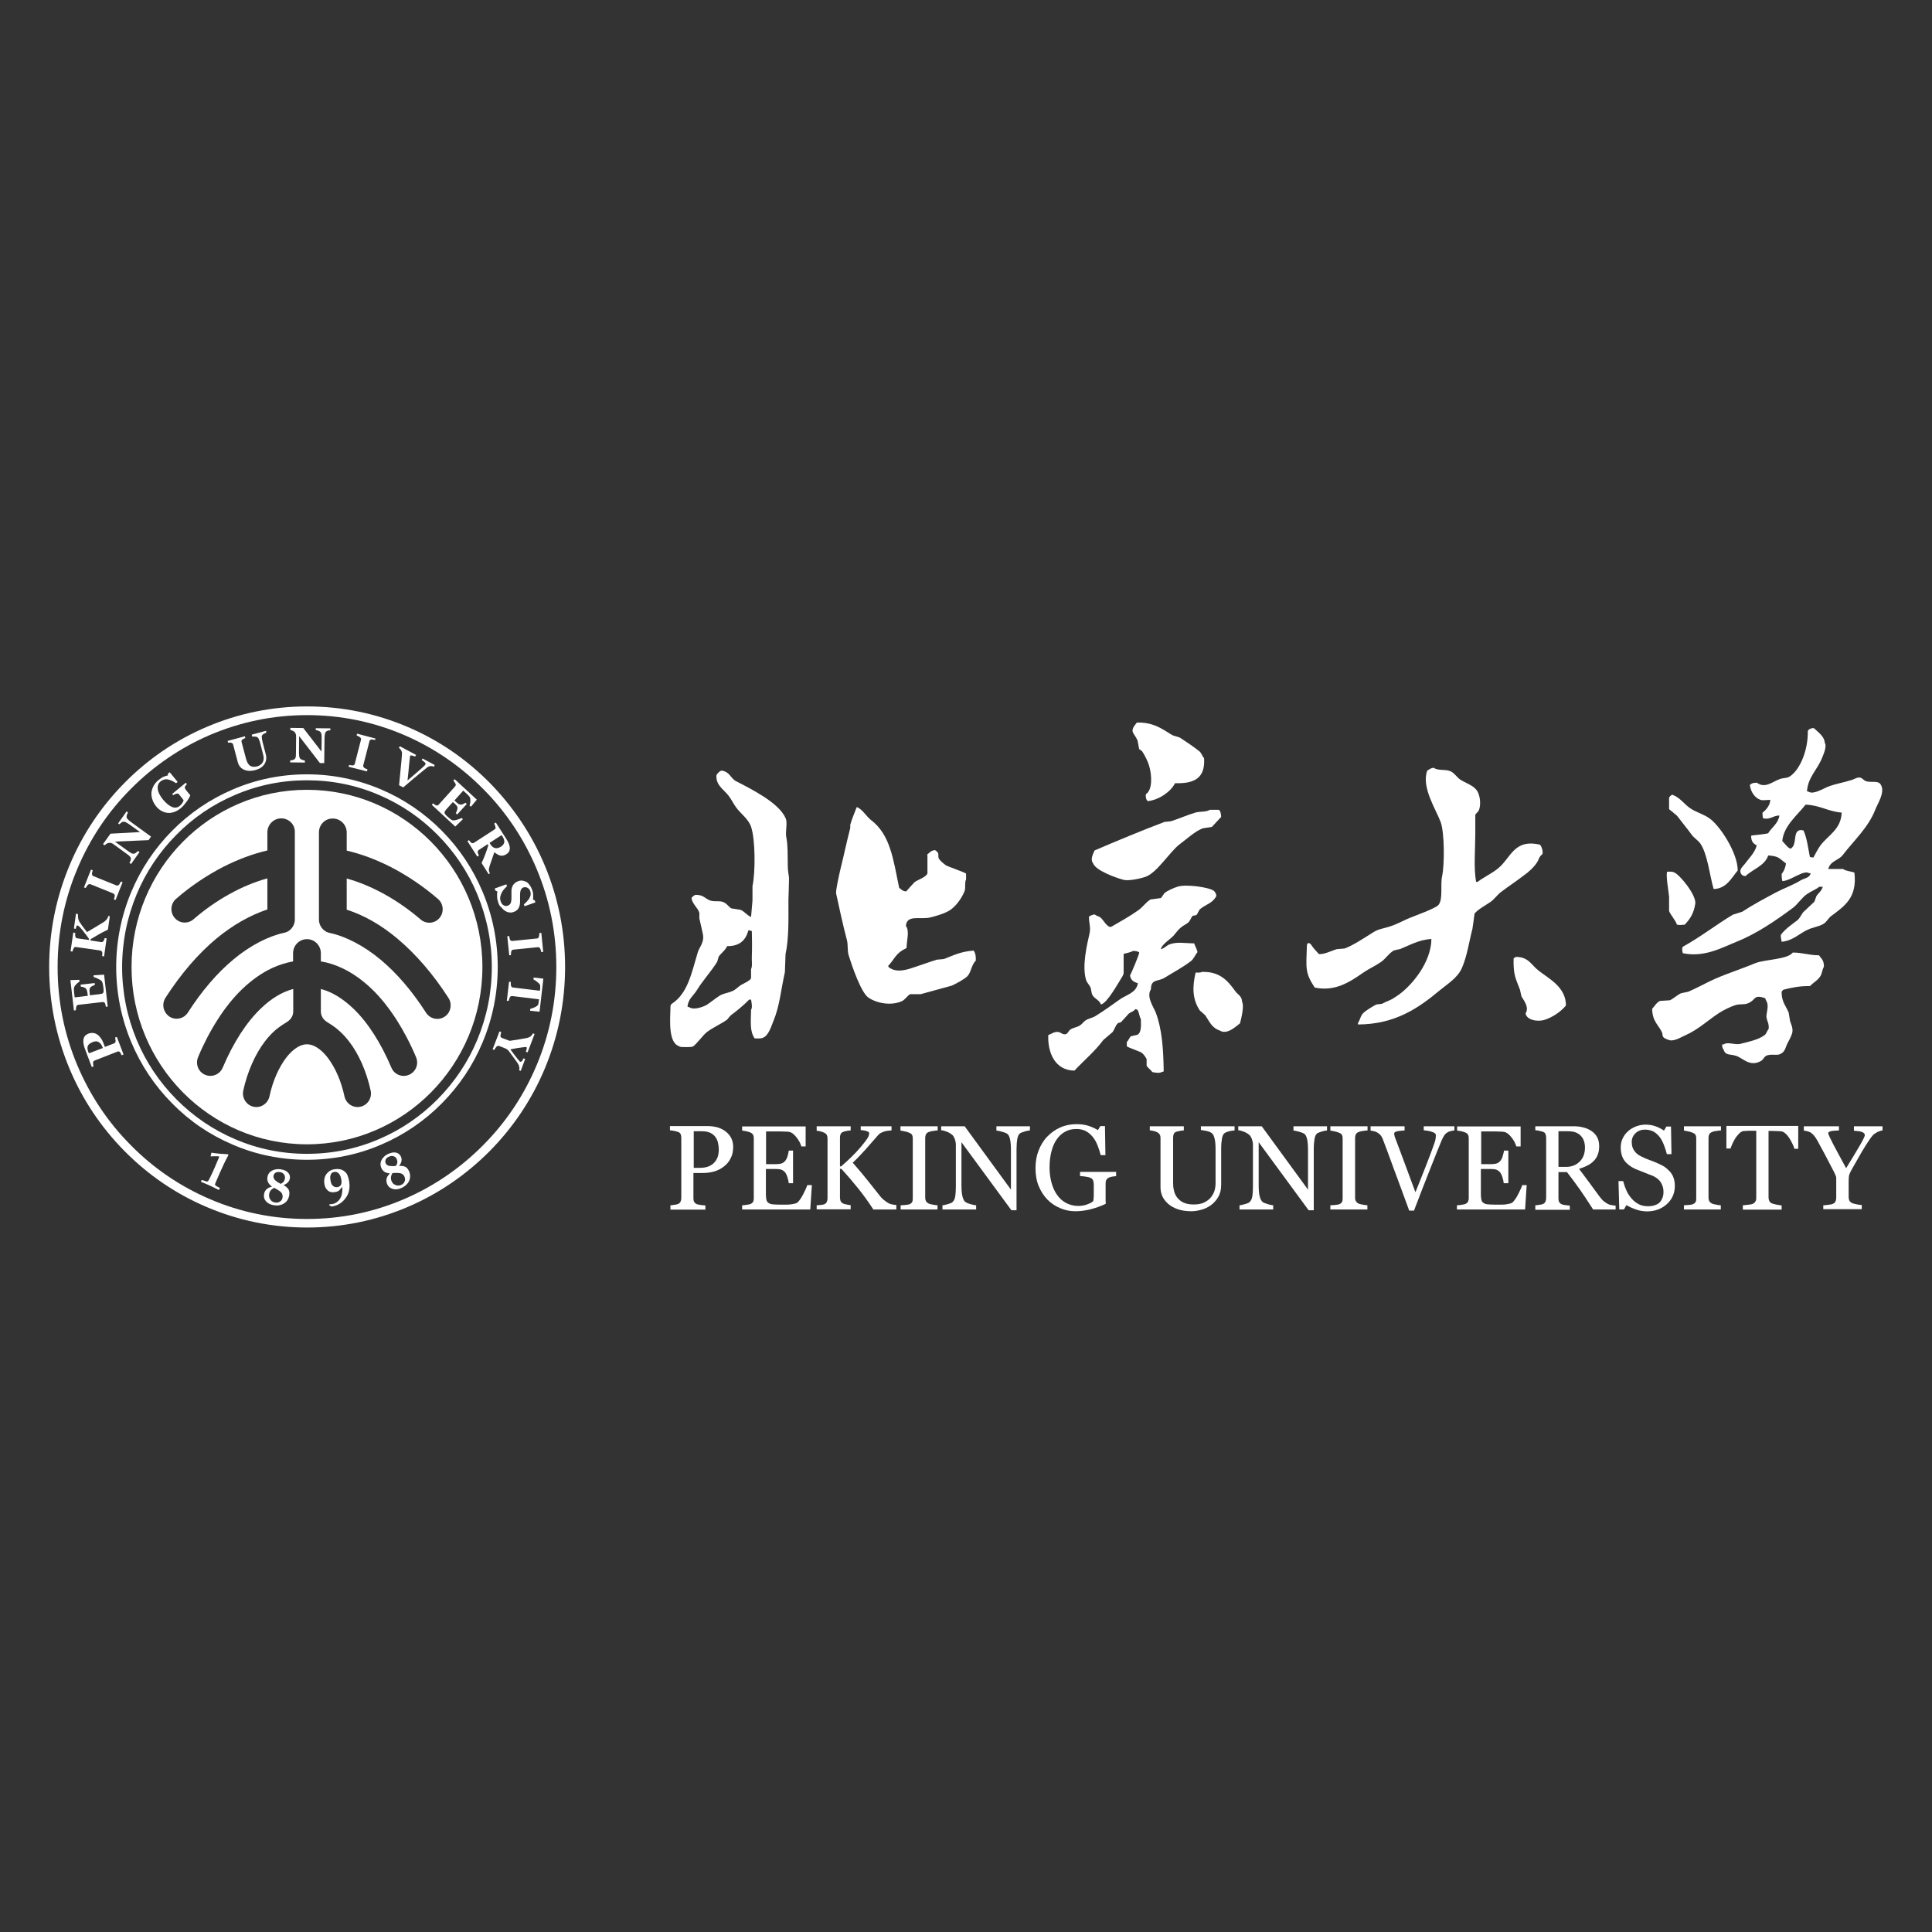<svg width="96" height="96" viewBox="0 0 96 96" fill="none" xmlns="http://www.w3.org/2000/svg">
<rect x="0" y="0" width="96" height="96" fill="#333333" stroke="none"/>
<g clip-path="url(#clip0_3835_1318)">
<mask id="mask0_3835_1318" style="mask-type:luminance" maskUnits="userSpaceOnUse" x="-214" y="-312" width="383" height="547">
<path d="M-213.726 234.122H168.506V-311.088" fill="white"/>
</mask>
<g mask="url(#mask0_3835_1318)">
<path d="M10.883 59.12L10.867 59.128C10.764 59.072 10.629 59.007 10.478 58.935C10.327 58.863 10.169 58.799 9.994 58.727L9.986 58.711L10.018 58.639L10.034 58.631C10.074 58.647 10.113 58.655 10.153 58.671C10.224 58.695 10.264 58.711 10.288 58.711C10.304 58.711 10.319 58.703 10.343 58.679C10.375 58.647 10.446 58.502 10.565 58.246L10.692 57.958C10.732 57.869 10.78 57.757 10.835 57.621L10.875 57.533C10.891 57.493 10.891 57.469 10.875 57.461C10.867 57.461 10.843 57.453 10.795 57.453C10.668 57.453 10.557 57.453 10.47 57.461L10.462 57.445C10.478 57.397 10.494 57.349 10.502 57.284L10.51 57.276C10.748 57.316 11.025 57.34 11.335 57.356L11.351 57.389C11.327 57.437 11.295 57.501 11.248 57.589C11.232 57.621 11.184 57.709 11.113 57.861L10.906 58.318C10.764 58.647 10.684 58.823 10.684 58.855C10.684 58.871 10.692 58.895 10.708 58.903C10.732 58.927 10.795 58.967 10.914 59.023L10.922 59.039L10.883 59.12Z" fill="white"/>
</g>
<mask id="mask1_3835_1318" style="mask-type:luminance" maskUnits="userSpaceOnUse" x="-214" y="-312" width="383" height="547">
<path d="M-213.726 234.122H168.506V-311.088" fill="white"/>
</mask>
<g mask="url(#mask1_3835_1318)">
<path d="M14.158 58.551C14.166 58.471 14.15 58.399 14.103 58.343C14.055 58.286 13.984 58.246 13.889 58.238C13.802 58.23 13.738 58.238 13.682 58.278C13.627 58.319 13.603 58.367 13.587 58.431C13.579 58.495 13.603 58.559 13.651 58.623C13.682 58.655 13.722 58.687 13.778 58.727C13.794 58.743 13.833 58.759 13.873 58.783L13.944 58.823C14.071 58.775 14.143 58.679 14.158 58.551ZM14.04 59.489C14.055 59.368 14.008 59.264 13.897 59.184C13.825 59.136 13.746 59.088 13.659 59.04L13.619 59.024C13.476 59.096 13.389 59.2 13.373 59.344C13.365 59.424 13.373 59.489 13.397 59.545C13.453 59.665 13.548 59.737 13.682 59.753C13.778 59.769 13.857 59.745 13.921 59.697C13.992 59.657 14.031 59.585 14.04 59.489ZM14.373 59.384C14.357 59.48 14.325 59.569 14.277 59.641C14.182 59.777 14.047 59.857 13.873 59.889C13.802 59.905 13.714 59.905 13.619 59.889C13.405 59.857 13.254 59.769 13.159 59.609C13.119 59.537 13.104 59.448 13.119 59.344C13.135 59.216 13.199 59.12 13.302 59.048C13.334 59.024 13.405 58.992 13.516 58.96C13.341 58.839 13.262 58.687 13.286 58.511C13.31 58.31 13.429 58.182 13.643 58.118C13.738 58.094 13.833 58.086 13.944 58.102C14.103 58.126 14.23 58.174 14.309 58.262C14.389 58.343 14.42 58.439 14.404 58.551C14.38 58.703 14.277 58.815 14.087 58.888C14.214 58.952 14.293 59.032 14.341 59.112C14.38 59.184 14.389 59.28 14.373 59.384Z" fill="white"/>
</g>
<mask id="mask2_3835_1318" style="mask-type:luminance" maskUnits="userSpaceOnUse" x="-214" y="-312" width="383" height="547">
<path d="M-213.726 234.122H168.506V-311.088" fill="white"/>
</mask>
<g mask="url(#mask2_3835_1318)">
<path d="M16.966 58.655C16.943 58.495 16.903 58.382 16.84 58.318C16.776 58.246 16.705 58.222 16.617 58.23C16.506 58.246 16.443 58.31 16.419 58.422C16.403 58.486 16.403 58.551 16.419 58.631C16.435 58.759 16.475 58.863 16.538 58.919C16.602 58.975 16.673 58.999 16.752 58.991C16.863 58.975 16.935 58.919 16.959 58.831C16.974 58.783 16.974 58.727 16.966 58.655ZM17.355 58.735C17.387 58.959 17.363 59.152 17.299 59.312C17.228 59.48 17.117 59.624 16.982 59.737C16.84 59.857 16.665 59.929 16.475 59.953L16.356 59.889L16.379 59.833C16.411 59.841 16.443 59.841 16.483 59.833C16.625 59.817 16.752 59.745 16.847 59.633C16.887 59.584 16.919 59.528 16.951 59.456C16.998 59.344 17.014 59.184 17.014 58.975C16.895 59.112 16.824 59.184 16.808 59.184C16.752 59.216 16.681 59.232 16.61 59.24C16.483 59.256 16.379 59.232 16.292 59.16C16.197 59.08 16.134 58.967 16.118 58.815C16.078 58.567 16.157 58.366 16.332 58.222C16.419 58.15 16.522 58.11 16.657 58.094C16.911 58.062 17.101 58.142 17.236 58.334C17.284 58.43 17.331 58.567 17.355 58.735Z" fill="white"/>
</g>
<mask id="mask3_3835_1318" style="mask-type:luminance" maskUnits="userSpaceOnUse" x="-214" y="-312" width="383" height="547">
<path d="M-213.726 234.122H168.506V-311.088" fill="white"/>
</mask>
<g mask="url(#mask3_3835_1318)">
<path d="M20.099 58.471C20.052 58.359 19.957 58.295 19.822 58.287C19.735 58.279 19.639 58.279 19.544 58.287H19.505C19.417 58.423 19.401 58.559 19.457 58.687C19.489 58.759 19.528 58.816 19.584 58.848C19.695 58.92 19.814 58.928 19.933 58.88C20.02 58.84 20.076 58.783 20.107 58.703C20.139 58.631 20.131 58.551 20.099 58.471ZM19.719 57.605C19.687 57.525 19.631 57.477 19.56 57.453C19.489 57.429 19.409 57.437 19.322 57.477C19.243 57.509 19.195 57.557 19.163 57.621C19.14 57.678 19.14 57.742 19.163 57.798C19.187 57.862 19.243 57.902 19.314 57.926C19.354 57.934 19.409 57.942 19.473 57.942C19.497 57.942 19.536 57.942 19.584 57.942L19.663 57.934C19.75 57.838 19.766 57.726 19.719 57.605ZM20.329 58.206C20.369 58.295 20.385 58.391 20.377 58.471C20.369 58.639 20.298 58.776 20.163 58.896C20.107 58.944 20.036 58.992 19.941 59.032C19.75 59.12 19.568 59.12 19.409 59.032C19.338 58.992 19.275 58.928 19.235 58.832C19.187 58.711 19.187 58.591 19.235 58.487C19.251 58.455 19.298 58.391 19.37 58.303C19.156 58.295 19.021 58.198 18.949 58.038C18.87 57.854 18.902 57.678 19.052 57.509C19.116 57.437 19.195 57.381 19.298 57.333C19.449 57.269 19.576 57.245 19.695 57.277C19.806 57.309 19.877 57.373 19.925 57.477C19.988 57.621 19.957 57.774 19.83 57.934C19.973 57.926 20.084 57.942 20.163 57.99C20.226 58.03 20.282 58.102 20.329 58.206Z" fill="white"/>
</g>
<mask id="mask4_3835_1318" style="mask-type:luminance" maskUnits="userSpaceOnUse" x="-214" y="-312" width="383" height="547">
<path d="M-213.726 234.122H168.506V-311.088" fill="white"/>
</mask>
<g mask="url(#mask4_3835_1318)">
<path d="M10.43 59.584C8.955 58.951 7.63 58.054 6.496 56.9C5.354 55.754 4.466 54.415 3.839 52.925C3.188 51.378 2.863 49.743 2.863 48.052C2.863 46.361 3.188 44.726 3.839 43.18C4.466 41.689 5.354 40.351 6.496 39.205C7.63 38.059 8.963 37.153 10.43 36.52C11.961 35.871 13.579 35.534 15.253 35.534C16.927 35.534 18.545 35.863 20.076 36.52C21.551 37.153 22.875 38.059 24.01 39.205C25.152 40.351 26.04 41.689 26.667 43.18C27.317 44.726 27.643 46.361 27.643 48.052C27.643 49.743 27.317 51.378 26.667 52.925C26.04 54.415 25.152 55.754 24.01 56.9C22.875 58.046 21.551 58.951 20.076 59.584C18.545 60.242 16.927 60.57 15.253 60.57C13.579 60.57 11.961 60.242 10.43 59.584ZM10.272 36.119C8.741 36.769 7.369 37.706 6.195 38.892C5.021 40.078 4.093 41.465 3.45 43.011C2.784 44.606 2.443 46.305 2.443 48.052C2.443 49.799 2.784 51.498 3.45 53.093C4.093 54.632 5.021 56.018 6.195 57.204C7.369 58.39 8.741 59.328 10.272 59.977C11.85 60.65 13.532 60.995 15.261 60.995C16.99 60.995 18.672 60.65 20.25 59.977C21.773 59.328 23.145 58.39 24.327 57.204C25.501 56.018 26.429 54.632 27.072 53.093C27.738 51.498 28.079 49.799 28.079 48.052C28.079 46.305 27.738 44.606 27.072 43.011C26.429 41.473 25.501 40.086 24.327 38.892C23.153 37.706 21.781 36.769 20.25 36.119C18.672 35.446 16.99 35.102 15.261 35.102C13.532 35.102 11.85 35.446 10.272 36.119Z" fill="white"/>
</g>
<mask id="mask5_3835_1318" style="mask-type:luminance" maskUnits="userSpaceOnUse" x="-214" y="-312" width="383" height="547">
<path d="M-213.726 234.122H168.506V-311.088" fill="white"/>
</mask>
<g mask="url(#mask5_3835_1318)">
<path d="M11.676 56.603C10.581 56.139 9.598 55.465 8.757 54.616C7.916 53.766 7.25 52.773 6.79 51.667C6.314 50.521 6.068 49.31 6.068 48.052C6.068 46.802 6.314 45.584 6.79 44.438C7.25 43.332 7.916 42.338 8.757 41.489C9.598 40.631 10.581 39.966 11.676 39.501C12.81 39.013 14.008 38.772 15.253 38.772C16.498 38.772 17.696 39.013 18.83 39.501C19.925 39.966 20.909 40.639 21.749 41.489C22.59 42.338 23.256 43.332 23.716 44.438C24.192 45.584 24.438 46.802 24.438 48.052C24.438 49.31 24.192 50.521 23.716 51.667C23.256 52.773 22.59 53.766 21.749 54.616C20.909 55.465 19.925 56.139 18.83 56.603C17.696 57.092 16.49 57.333 15.253 57.333C14.016 57.333 12.81 57.092 11.676 56.603ZM11.565 39.229C10.438 39.71 9.423 40.399 8.551 41.281C7.678 42.162 6.996 43.188 6.52 44.326C6.028 45.504 5.774 46.762 5.774 48.052C5.774 49.343 6.028 50.601 6.52 51.779C6.996 52.917 7.678 53.943 8.551 54.824C9.415 55.706 10.43 56.395 11.565 56.876C12.731 57.381 13.976 57.629 15.253 57.629C16.53 57.629 17.775 57.381 18.941 56.876C20.068 56.395 21.083 55.706 21.956 54.824C22.828 53.943 23.51 52.925 23.986 51.779C24.478 50.601 24.732 49.343 24.732 48.052C24.732 46.762 24.478 45.504 23.986 44.326C23.51 43.188 22.828 42.162 21.956 41.281C21.083 40.399 20.068 39.71 18.941 39.229C17.775 38.732 16.53 38.476 15.253 38.476C13.976 38.476 12.739 38.724 11.565 39.229Z" fill="white"/>
</g>
<mask id="mask6_3835_1318" style="mask-type:luminance" maskUnits="userSpaceOnUse" x="-214" y="-312" width="383" height="547">
<path d="M-213.726 234.122H168.506V-311.088" fill="white"/>
</mask>
<g mask="url(#mask6_3835_1318)">
<path d="M4.609 51.779C4.49 51.827 4.41 51.883 4.371 51.956C4.331 52.028 4.339 52.124 4.378 52.244L4.418 52.34L5.108 52.076L5.092 52.028C5.045 51.907 4.981 51.827 4.902 51.779C4.823 51.731 4.72 51.731 4.609 51.779ZM4.386 51.363C4.474 51.331 4.561 51.315 4.64 51.331C4.72 51.339 4.791 51.371 4.854 51.419C4.918 51.467 4.981 51.539 5.029 51.611C5.084 51.691 5.124 51.779 5.164 51.892L5.211 52.02L5.656 51.851C5.679 51.843 5.703 51.827 5.719 51.811C5.735 51.795 5.743 51.771 5.743 51.731C5.743 51.715 5.743 51.683 5.735 51.651C5.727 51.611 5.727 51.579 5.719 51.555L5.806 51.523L6.139 52.396L6.044 52.436C6.036 52.412 6.02 52.388 6.005 52.356C5.989 52.324 5.973 52.3 5.965 52.284C5.941 52.26 5.917 52.244 5.901 52.244C5.878 52.244 5.854 52.244 5.822 52.26L4.712 52.693C4.688 52.701 4.664 52.717 4.648 52.733C4.632 52.749 4.624 52.773 4.624 52.813C4.624 52.837 4.624 52.869 4.632 52.909C4.64 52.949 4.64 52.973 4.648 52.989L4.561 53.022L4.228 52.14C4.148 51.932 4.125 51.771 4.148 51.643C4.172 51.507 4.252 51.419 4.386 51.363Z" fill="white"/>
</g>
<mask id="mask7_3835_1318" style="mask-type:luminance" maskUnits="userSpaceOnUse" x="-214" y="-312" width="383" height="547">
<path d="M-213.726 234.122H168.506V-311.088" fill="white"/>
</mask>
<g mask="url(#mask7_3835_1318)">
<path d="M3.942 48.686L3.95 48.782C3.887 48.814 3.831 48.862 3.768 48.927C3.712 48.991 3.68 49.047 3.673 49.111C3.673 49.135 3.673 49.167 3.673 49.207C3.673 49.247 3.68 49.287 3.68 49.311L3.712 49.56L4.363 49.48L4.339 49.303C4.331 49.263 4.323 49.223 4.307 49.183C4.291 49.151 4.267 49.119 4.236 49.095C4.22 49.079 4.18 49.063 4.133 49.047C4.085 49.039 4.045 49.031 4.014 49.023L4.006 48.927L4.704 48.846L4.712 48.943C4.68 48.951 4.64 48.967 4.593 48.991C4.545 49.015 4.513 49.039 4.497 49.055C4.474 49.087 4.458 49.119 4.45 49.151C4.442 49.191 4.442 49.231 4.45 49.279L4.466 49.456L4.95 49.399C4.997 49.391 5.037 49.383 5.069 49.375C5.1 49.367 5.116 49.343 5.132 49.327C5.14 49.311 5.148 49.279 5.148 49.239C5.148 49.207 5.148 49.159 5.14 49.095C5.14 49.063 5.132 49.031 5.124 48.991C5.116 48.951 5.116 48.919 5.108 48.886C5.1 48.854 5.092 48.822 5.077 48.798C5.069 48.766 5.053 48.75 5.037 48.734C4.997 48.702 4.934 48.662 4.846 48.622C4.759 48.582 4.704 48.558 4.656 48.55L4.648 48.462L5.172 48.43L5.354 50.017L5.259 50.025C5.251 50 5.251 49.968 5.243 49.936C5.235 49.896 5.227 49.872 5.219 49.856C5.203 49.824 5.188 49.808 5.164 49.8C5.148 49.792 5.116 49.792 5.084 49.792L3.903 49.928C3.871 49.936 3.847 49.936 3.831 49.952C3.815 49.96 3.799 49.984 3.792 50.025C3.784 50.048 3.776 50.081 3.776 50.113C3.776 50.153 3.768 50.177 3.768 50.201L3.673 50.209L3.498 48.702L3.942 48.686Z" fill="white"/>
</g>
<mask id="mask8_3835_1318" style="mask-type:luminance" maskUnits="userSpaceOnUse" x="-214" y="-312" width="383" height="547">
<path d="M-213.726 234.122H168.506V-311.088" fill="white"/>
</mask>
<g mask="url(#mask8_3835_1318)">
<path d="M5.457 45.529L5.362 46.194C5.195 46.274 5.053 46.346 4.942 46.41C4.83 46.474 4.68 46.562 4.505 46.667L4.497 46.731L5.021 46.811C5.053 46.811 5.076 46.811 5.092 46.803C5.116 46.795 5.132 46.779 5.148 46.747C5.156 46.731 5.164 46.715 5.179 46.691C5.187 46.667 5.195 46.635 5.203 46.611L5.298 46.627L5.172 47.524L5.076 47.508C5.076 47.484 5.076 47.452 5.084 47.42C5.084 47.38 5.084 47.356 5.084 47.332C5.076 47.3 5.068 47.276 5.045 47.268C5.029 47.244 5.005 47.236 4.973 47.228L3.791 47.059C3.768 47.059 3.736 47.059 3.72 47.059C3.696 47.067 3.68 47.083 3.664 47.115C3.649 47.139 3.633 47.172 3.625 47.203C3.609 47.236 3.601 47.268 3.601 47.284L3.506 47.268L3.641 46.338L3.736 46.354C3.736 46.378 3.736 46.41 3.736 46.442C3.736 46.474 3.736 46.506 3.744 46.53C3.752 46.562 3.76 46.587 3.783 46.602C3.807 46.618 3.823 46.627 3.855 46.627L4.418 46.707L4.426 46.659C4.378 46.587 4.323 46.506 4.251 46.418C4.18 46.33 4.125 46.25 4.085 46.202C4.021 46.13 3.974 46.074 3.942 46.041C3.902 46.01 3.871 45.985 3.839 45.985C3.823 45.985 3.815 45.993 3.799 46.026C3.783 46.05 3.776 46.098 3.768 46.154L3.672 46.138L3.776 45.4L3.871 45.416C3.871 45.505 3.879 45.585 3.887 45.649C3.902 45.713 3.926 45.777 3.974 45.841C4.037 45.937 4.093 46.017 4.14 46.074C4.188 46.138 4.251 46.218 4.323 46.314C4.426 46.25 4.553 46.178 4.704 46.09C4.854 46.001 4.997 45.913 5.14 45.825C5.179 45.801 5.211 45.777 5.243 45.745C5.275 45.713 5.306 45.681 5.33 45.641C5.346 45.625 5.354 45.601 5.362 45.577C5.37 45.553 5.378 45.529 5.378 45.513L5.457 45.529Z" fill="white"/>
</g>
<mask id="mask9_3835_1318" style="mask-type:luminance" maskUnits="userSpaceOnUse" x="-214" y="-312" width="383" height="547">
<path d="M-213.726 234.122H168.506V-311.088" fill="white"/>
</mask>
<g mask="url(#mask9_3835_1318)">
<path d="M6.092 43.837L5.743 44.719L5.655 44.687C5.663 44.663 5.671 44.638 5.687 44.598C5.695 44.558 5.703 44.526 5.703 44.51C5.703 44.478 5.695 44.454 5.679 44.438C5.663 44.422 5.647 44.406 5.616 44.39L4.505 43.941C4.481 43.933 4.458 43.925 4.434 43.933C4.41 43.933 4.386 43.949 4.362 43.973C4.347 43.989 4.331 44.013 4.307 44.045C4.283 44.077 4.267 44.102 4.259 44.126L4.172 44.093L4.521 43.212L4.608 43.244C4.6 43.268 4.593 43.3 4.585 43.332C4.577 43.364 4.569 43.396 4.569 43.42C4.569 43.452 4.577 43.476 4.593 43.5C4.608 43.516 4.632 43.532 4.656 43.541L5.766 43.989C5.79 43.997 5.814 44.005 5.838 44.005C5.862 44.005 5.885 43.989 5.909 43.965C5.925 43.949 5.941 43.933 5.957 43.893C5.973 43.861 5.996 43.829 6.004 43.805L6.092 43.837Z" fill="white"/>
</g>
<mask id="mask10_3835_1318" style="mask-type:luminance" maskUnits="userSpaceOnUse" x="-214" y="-312" width="383" height="547">
<path d="M-213.726 234.122H168.506V-311.088" fill="white"/>
</mask>
<g mask="url(#mask10_3835_1318)">
<path d="M6.361 40.375C6.353 40.392 6.337 40.423 6.314 40.464C6.298 40.504 6.29 40.536 6.29 40.584C6.29 40.624 6.306 40.664 6.345 40.704C6.377 40.744 6.441 40.792 6.52 40.856L7.503 41.569L7.385 41.746L5.711 41.818L6.353 42.283C6.433 42.339 6.496 42.379 6.544 42.403C6.591 42.419 6.639 42.427 6.671 42.419C6.694 42.411 6.734 42.395 6.766 42.363C6.805 42.331 6.837 42.307 6.853 42.283L6.932 42.339L6.512 42.932L6.433 42.876C6.449 42.852 6.464 42.82 6.48 42.78C6.496 42.74 6.504 42.708 6.504 42.675C6.504 42.635 6.488 42.595 6.456 42.563C6.425 42.523 6.369 42.475 6.274 42.411L5.624 41.938C5.592 41.914 5.56 41.898 5.52 41.89C5.481 41.882 5.449 41.874 5.409 41.882C5.37 41.89 5.338 41.906 5.298 41.922C5.267 41.946 5.235 41.97 5.195 42.002L5.116 41.946L5.489 41.425L6.956 41.345L6.433 40.968C6.353 40.912 6.282 40.872 6.234 40.848C6.187 40.832 6.147 40.824 6.107 40.832C6.076 40.84 6.044 40.856 6.012 40.888C5.973 40.92 5.949 40.944 5.925 40.961L5.87 40.912L6.29 40.319L6.361 40.375Z" fill="white"/>
</g>
<mask id="mask11_3835_1318" style="mask-type:luminance" maskUnits="userSpaceOnUse" x="-214" y="-312" width="383" height="547">
<path d="M-213.726 234.122H168.506V-311.088" fill="white"/>
</mask>
<g mask="url(#mask11_3835_1318)">
<path d="M9.288 38.965C9.272 38.981 9.257 38.997 9.241 39.013C9.225 39.029 9.217 39.045 9.201 39.069C9.185 39.101 9.177 39.125 9.185 39.149C9.193 39.173 9.201 39.197 9.217 39.222L9.336 39.374C9.36 39.406 9.383 39.43 9.399 39.446C9.415 39.462 9.431 39.486 9.455 39.518C9.423 39.606 9.36 39.718 9.265 39.847C9.169 39.975 9.074 40.087 8.971 40.167C8.876 40.247 8.773 40.303 8.67 40.343C8.559 40.384 8.455 40.4 8.344 40.392C8.233 40.384 8.13 40.352 8.027 40.295C7.924 40.239 7.829 40.159 7.742 40.047C7.662 39.935 7.599 39.831 7.567 39.71C7.527 39.598 7.519 39.486 7.527 39.366C7.543 39.254 7.583 39.141 7.638 39.037C7.702 38.925 7.789 38.829 7.9 38.741C7.98 38.685 8.051 38.629 8.13 38.596C8.21 38.564 8.273 38.54 8.336 38.532L8.352 38.436L8.432 38.372L8.828 38.853L8.749 38.917C8.582 38.805 8.448 38.749 8.321 38.725C8.202 38.709 8.091 38.741 7.987 38.821C7.868 38.917 7.821 39.037 7.837 39.197C7.853 39.358 7.94 39.526 8.083 39.71C8.241 39.903 8.392 40.031 8.543 40.095C8.693 40.159 8.828 40.135 8.939 40.039C8.995 39.991 9.034 39.943 9.066 39.895C9.098 39.847 9.114 39.799 9.122 39.758L8.908 39.486C8.892 39.462 8.868 39.446 8.852 39.438C8.828 39.43 8.804 39.43 8.773 39.438C8.749 39.446 8.717 39.454 8.685 39.47C8.654 39.486 8.622 39.502 8.606 39.51L8.551 39.454L9.233 38.893L9.288 38.965Z" fill="white"/>
</g>
<mask id="mask12_3835_1318" style="mask-type:luminance" maskUnits="userSpaceOnUse" x="-214" y="-312" width="383" height="547">
<path d="M-213.726 234.122H168.506V-311.088" fill="white"/>
</mask>
<g mask="url(#mask12_3835_1318)">
<path d="M13.23 36.409C13.207 36.417 13.175 36.433 13.135 36.449C13.095 36.465 13.064 36.489 13.04 36.521C13.016 36.545 13 36.585 13.008 36.641C13.008 36.689 13.024 36.769 13.048 36.873L13.207 37.483C13.254 37.659 13.23 37.827 13.143 37.963C13.048 38.108 12.905 38.204 12.707 38.26C12.477 38.324 12.278 38.316 12.12 38.244C11.961 38.172 11.858 38.044 11.81 37.851L11.588 37.01C11.581 36.986 11.572 36.962 11.557 36.946C11.541 36.93 11.517 36.914 11.485 36.906C11.461 36.898 11.438 36.898 11.406 36.898C11.374 36.898 11.351 36.906 11.335 36.906L11.311 36.817L12.167 36.585L12.191 36.673C12.167 36.681 12.144 36.689 12.12 36.705C12.096 36.713 12.072 36.729 12.049 36.745C12.017 36.761 12.009 36.785 12.001 36.809C11.993 36.833 12.001 36.858 12.009 36.889L12.231 37.723C12.278 37.883 12.342 37.995 12.429 38.051C12.524 38.108 12.635 38.116 12.77 38.084C12.905 38.044 13 37.979 13.056 37.875C13.111 37.771 13.119 37.643 13.072 37.483L12.929 36.922C12.905 36.825 12.873 36.753 12.85 36.705C12.826 36.657 12.794 36.633 12.762 36.617C12.739 36.609 12.699 36.601 12.643 36.601C12.588 36.601 12.556 36.601 12.532 36.601L12.508 36.505L13.222 36.312L13.23 36.409Z" fill="white"/>
</g>
<mask id="mask13_3835_1318" style="mask-type:luminance" maskUnits="userSpaceOnUse" x="-214" y="-312" width="383" height="547">
<path d="M-213.726 234.122H168.506V-311.088" fill="white"/>
</mask>
<g mask="url(#mask13_3835_1318)">
<path d="M16.419 36.288C16.395 36.288 16.363 36.296 16.324 36.296C16.284 36.304 16.244 36.32 16.213 36.344C16.181 36.368 16.165 36.4 16.149 36.456C16.134 36.505 16.134 36.585 16.125 36.689L16.11 37.915H15.896L14.864 36.577L14.856 37.378C14.856 37.474 14.864 37.554 14.872 37.602C14.888 37.659 14.904 37.691 14.936 37.715C14.96 37.731 14.991 37.747 15.039 37.763C15.086 37.779 15.118 37.787 15.15 37.795V37.891L14.42 37.883V37.787C14.452 37.779 14.484 37.779 14.523 37.771C14.563 37.763 14.595 37.747 14.626 37.731C14.658 37.707 14.682 37.675 14.69 37.627C14.706 37.578 14.706 37.498 14.706 37.394L14.714 36.585C14.714 36.545 14.706 36.505 14.698 36.472C14.682 36.44 14.666 36.408 14.642 36.376C14.618 36.352 14.587 36.328 14.547 36.312C14.515 36.296 14.468 36.28 14.428 36.272V36.168L15.071 36.176L15.975 37.346L15.983 36.697C15.983 36.593 15.983 36.521 15.967 36.465C15.951 36.416 15.935 36.376 15.903 36.352C15.88 36.336 15.848 36.32 15.8 36.304C15.753 36.288 15.721 36.28 15.689 36.272V36.184L16.411 36.192L16.419 36.288Z" fill="white"/>
</g>
<mask id="mask14_3835_1318" style="mask-type:luminance" maskUnits="userSpaceOnUse" x="-214" y="-312" width="383" height="547">
<path d="M-213.726 234.122H168.506V-311.088" fill="white"/>
</mask>
<g mask="url(#mask14_3835_1318)">
<path d="M18.235 38.331L17.323 38.099L17.347 38.011C17.371 38.011 17.403 38.019 17.442 38.027C17.482 38.035 17.514 38.035 17.529 38.035C17.561 38.027 17.585 38.019 17.601 38.003C17.617 37.987 17.625 37.963 17.633 37.939L17.934 36.769C17.942 36.745 17.942 36.721 17.934 36.697C17.926 36.672 17.91 36.648 17.886 36.632C17.87 36.616 17.847 36.608 17.807 36.584C17.775 36.568 17.744 36.552 17.72 36.544L17.744 36.456L18.656 36.697L18.64 36.769C18.616 36.769 18.584 36.761 18.553 36.753C18.513 36.745 18.489 36.745 18.457 36.745C18.426 36.745 18.402 36.761 18.386 36.777C18.37 36.793 18.362 36.817 18.354 36.849L18.053 38.019C18.045 38.051 18.045 38.075 18.053 38.091C18.061 38.115 18.077 38.131 18.101 38.155C18.116 38.163 18.14 38.179 18.172 38.195C18.204 38.211 18.235 38.219 18.259 38.227L18.235 38.331Z" fill="white"/>
</g>
<mask id="mask15_3835_1318" style="mask-type:luminance" maskUnits="userSpaceOnUse" x="-214" y="-312" width="383" height="547">
<path d="M-213.726 234.122H168.506V-311.088" fill="white"/>
</mask>
<g mask="url(#mask15_3835_1318)">
<path d="M21.567 38.099C21.543 38.091 21.519 38.083 21.495 38.075C21.472 38.067 21.44 38.067 21.416 38.067C21.376 38.067 21.345 38.075 21.313 38.083C21.289 38.099 21.258 38.115 21.218 38.139C21.17 38.179 21.107 38.235 21.012 38.307C20.924 38.379 20.821 38.459 20.71 38.556C20.607 38.636 20.496 38.732 20.377 38.836C20.258 38.932 20.139 39.036 20.036 39.125L19.83 39.02C19.861 38.724 19.885 38.427 19.917 38.123C19.949 37.818 19.965 37.602 19.973 37.482C19.973 37.442 19.973 37.402 19.973 37.378C19.965 37.353 19.949 37.322 19.933 37.281C19.917 37.257 19.901 37.233 19.885 37.217C19.869 37.201 19.846 37.185 19.822 37.161L19.869 37.081L20.678 37.514L20.623 37.594C20.544 37.562 20.48 37.538 20.448 37.538C20.417 37.53 20.393 37.538 20.385 37.554C20.385 37.562 20.377 37.57 20.377 37.578C20.377 37.586 20.369 37.602 20.369 37.618C20.361 37.69 20.345 37.818 20.329 37.987C20.314 38.163 20.29 38.427 20.25 38.78C20.417 38.636 20.552 38.524 20.671 38.419C20.782 38.323 20.885 38.235 20.964 38.163C21.004 38.123 21.043 38.091 21.075 38.059C21.107 38.027 21.131 38.003 21.139 37.979C21.154 37.955 21.146 37.931 21.123 37.898C21.099 37.866 21.043 37.818 20.956 37.77L20.996 37.69L21.599 38.011L21.567 38.099Z" fill="white"/>
</g>
<mask id="mask16_3835_1318" style="mask-type:luminance" maskUnits="userSpaceOnUse" x="-214" y="-312" width="383" height="547">
<path d="M-213.726 234.122H168.506V-311.088" fill="white"/>
</mask>
<g mask="url(#mask16_3835_1318)">
<path d="M23.399 40.086L23.328 40.022C23.36 39.958 23.367 39.886 23.375 39.798C23.375 39.71 23.367 39.645 23.336 39.597C23.32 39.573 23.296 39.549 23.272 39.525C23.241 39.493 23.217 39.469 23.201 39.453L23.018 39.285L22.582 39.774L22.709 39.894C22.741 39.918 22.773 39.942 22.804 39.958C22.836 39.974 22.876 39.982 22.915 39.982C22.939 39.982 22.979 39.966 23.018 39.95C23.058 39.926 23.098 39.91 23.129 39.886L23.193 39.95L22.717 40.471L22.646 40.407C22.662 40.383 22.685 40.343 22.701 40.287C22.717 40.23 22.733 40.198 22.733 40.166C22.733 40.126 22.725 40.094 22.709 40.062C22.693 40.03 22.662 39.998 22.63 39.966L22.503 39.854L22.178 40.214C22.146 40.255 22.122 40.287 22.106 40.311C22.09 40.335 22.09 40.367 22.09 40.391C22.09 40.415 22.106 40.439 22.13 40.471C22.154 40.495 22.186 40.535 22.233 40.575C22.257 40.591 22.281 40.615 22.305 40.639C22.336 40.663 22.36 40.687 22.384 40.703C22.408 40.719 22.439 40.743 22.463 40.751C22.495 40.767 22.511 40.767 22.535 40.767C22.59 40.767 22.662 40.751 22.749 40.719C22.836 40.687 22.899 40.671 22.939 40.647L23.003 40.703L22.622 41.072L21.456 39.99L21.519 39.918C21.535 39.934 21.559 39.95 21.591 39.974C21.622 39.998 21.646 40.006 21.662 40.014C21.694 40.022 21.718 40.03 21.741 40.022C21.765 40.014 21.781 39.998 21.805 39.974L22.606 39.084C22.622 39.06 22.638 39.044 22.646 39.02C22.654 38.996 22.646 38.972 22.63 38.94C22.622 38.916 22.606 38.892 22.582 38.86C22.558 38.828 22.543 38.804 22.527 38.788L22.59 38.716L23.693 39.734L23.399 40.086Z" fill="white"/>
</g>
<mask id="mask17_3835_1318" style="mask-type:luminance" maskUnits="userSpaceOnUse" x="-214" y="-312" width="383" height="547">
<path d="M-213.726 234.122H168.506V-311.088" fill="white"/>
</mask>
<g mask="url(#mask17_3835_1318)">
<path d="M24.898 42.066C24.993 42.002 25.041 41.93 25.057 41.85C25.065 41.77 25.041 41.681 24.978 41.577L24.922 41.497L24.327 41.882L24.375 41.962C24.438 42.058 24.51 42.122 24.597 42.138C24.684 42.162 24.787 42.138 24.898 42.066ZM24.28 43.437L23.93 42.884C24.018 42.699 24.081 42.539 24.121 42.427C24.169 42.307 24.216 42.162 24.264 42.002L24.232 41.946L23.804 42.226C23.78 42.242 23.764 42.258 23.748 42.282C23.74 42.299 23.732 42.331 23.74 42.363C23.74 42.379 23.748 42.403 23.764 42.435C23.78 42.467 23.788 42.491 23.796 42.515L23.716 42.563L23.225 41.794L23.304 41.746C23.32 41.762 23.336 41.786 23.36 41.818C23.383 41.85 23.399 41.866 23.415 41.874C23.439 41.89 23.471 41.898 23.486 41.898C23.51 41.898 23.534 41.89 23.558 41.874L24.557 41.225C24.581 41.209 24.597 41.193 24.613 41.177C24.629 41.161 24.629 41.129 24.621 41.096C24.613 41.072 24.605 41.04 24.589 41C24.573 40.968 24.565 40.944 24.557 40.92L24.637 40.872L25.152 41.673C25.271 41.858 25.327 42.01 25.334 42.138C25.334 42.267 25.279 42.371 25.168 42.443C25.065 42.507 24.97 42.531 24.874 42.515C24.779 42.499 24.676 42.435 24.565 42.347C24.533 42.427 24.502 42.531 24.462 42.643C24.422 42.755 24.383 42.868 24.343 42.988C24.327 43.028 24.319 43.076 24.303 43.132C24.288 43.196 24.288 43.236 24.295 43.276C24.303 43.292 24.311 43.316 24.319 43.34C24.327 43.364 24.335 43.389 24.343 43.397L24.28 43.437Z" fill="white"/>
</g>
<mask id="mask18_3835_1318" style="mask-type:luminance" maskUnits="userSpaceOnUse" x="-214" y="-312" width="383" height="547">
<path d="M-213.726 234.122H168.506V-311.088" fill="white"/>
</mask>
<g mask="url(#mask18_3835_1318)">
<path d="M24.756 44.839C24.724 44.743 24.7 44.647 24.7 44.55C24.692 44.454 24.7 44.374 24.716 44.302L24.613 44.246L24.581 44.15L25.16 43.941L25.192 44.037C25.144 44.078 25.097 44.126 25.049 44.182C25.001 44.238 24.962 44.294 24.93 44.358C24.898 44.422 24.875 44.486 24.859 44.558C24.843 44.622 24.851 44.695 24.875 44.775C24.906 44.879 24.962 44.951 25.025 44.983C25.089 45.023 25.168 45.031 25.239 44.999C25.303 44.975 25.343 44.935 25.374 44.879C25.398 44.815 25.414 44.735 25.414 44.622C25.414 44.55 25.414 44.486 25.414 44.422C25.414 44.366 25.414 44.31 25.414 44.254C25.422 44.134 25.454 44.029 25.517 43.949C25.581 43.869 25.66 43.813 25.763 43.781C25.826 43.757 25.89 43.749 25.953 43.757C26.017 43.765 26.088 43.789 26.152 43.821C26.215 43.853 26.271 43.909 26.318 43.981C26.374 44.053 26.413 44.134 26.445 44.222C26.477 44.31 26.493 44.398 26.493 44.486C26.493 44.574 26.493 44.647 26.485 44.695L26.572 44.743L26.604 44.839L26.064 45.031L26.033 44.935C26.08 44.895 26.136 44.847 26.183 44.791C26.231 44.743 26.271 44.687 26.302 44.639C26.334 44.582 26.35 44.534 26.366 44.478C26.374 44.422 26.374 44.358 26.35 44.294C26.326 44.214 26.279 44.15 26.215 44.117C26.152 44.078 26.088 44.078 26.017 44.093C25.953 44.117 25.906 44.158 25.882 44.214C25.858 44.27 25.842 44.358 25.842 44.462C25.842 44.526 25.842 44.59 25.842 44.654C25.842 44.719 25.842 44.775 25.842 44.831C25.834 44.959 25.811 45.063 25.755 45.143C25.7 45.224 25.62 45.288 25.509 45.32C25.438 45.344 25.366 45.352 25.295 45.336C25.216 45.328 25.152 45.296 25.089 45.255C25.017 45.208 24.962 45.151 24.906 45.079C24.835 45.039 24.787 44.943 24.756 44.839Z" fill="white"/>
</g>
<mask id="mask19_3835_1318" style="mask-type:luminance" maskUnits="userSpaceOnUse" x="-214" y="-312" width="383" height="547">
<path d="M-213.726 234.122H168.506V-311.088" fill="white"/>
</mask>
<g mask="url(#mask19_3835_1318)">
<path d="M25.303 47.468L25.207 46.522L25.303 46.514C25.311 46.538 25.311 46.57 25.319 46.61C25.326 46.65 25.334 46.682 25.342 46.69C25.358 46.722 25.374 46.738 25.398 46.746C25.414 46.754 25.445 46.754 25.477 46.754L26.667 46.634C26.699 46.634 26.715 46.626 26.738 46.61C26.754 46.594 26.77 46.578 26.778 46.546C26.786 46.53 26.786 46.498 26.794 46.458C26.802 46.418 26.802 46.386 26.802 46.361L26.897 46.353L26.992 47.299L26.897 47.307C26.889 47.283 26.881 47.251 26.873 47.219C26.865 47.187 26.857 47.155 26.841 47.131C26.826 47.099 26.81 47.083 26.786 47.075C26.762 47.067 26.738 47.067 26.707 47.067L25.517 47.187C25.485 47.187 25.461 47.195 25.445 47.211C25.43 47.227 25.414 47.243 25.406 47.275C25.398 47.291 25.398 47.323 25.39 47.363C25.39 47.403 25.39 47.435 25.39 47.459L25.303 47.468Z" fill="white"/>
</g>
<mask id="mask20_3835_1318" style="mask-type:luminance" maskUnits="userSpaceOnUse" x="-214" y="-312" width="383" height="547">
<path d="M-213.726 234.122H168.506V-311.088" fill="white"/>
</mask>
<g mask="url(#mask20_3835_1318)">
<path d="M26.342 50.224L26.35 50.128C26.421 50.112 26.509 50.08 26.596 50.04C26.683 49.992 26.731 49.952 26.746 49.904C26.754 49.88 26.762 49.847 26.762 49.807C26.77 49.767 26.77 49.735 26.778 49.711L26.786 49.655L25.469 49.495C25.438 49.495 25.414 49.495 25.39 49.503C25.366 49.511 25.35 49.527 25.334 49.559C25.327 49.575 25.319 49.607 25.303 49.639C25.287 49.679 25.279 49.711 25.279 49.735L25.184 49.727L25.295 48.782L25.382 48.79C25.382 48.814 25.382 48.846 25.382 48.886C25.382 48.926 25.382 48.958 25.39 48.974C25.398 49.006 25.414 49.03 25.43 49.046C25.446 49.062 25.477 49.07 25.501 49.07L26.826 49.23L26.834 49.174C26.842 49.15 26.842 49.118 26.842 49.078C26.842 49.038 26.842 49.014 26.842 48.982C26.842 48.934 26.802 48.878 26.723 48.814C26.643 48.75 26.58 48.702 26.509 48.669L26.516 48.573L27 48.629L26.81 50.272L26.342 50.224Z" fill="white"/>
</g>
<mask id="mask21_3835_1318" style="mask-type:luminance" maskUnits="userSpaceOnUse" x="-214" y="-312" width="383" height="547">
<path d="M-213.726 234.122H168.506V-311.088" fill="white"/>
</mask>
<g mask="url(#mask21_3835_1318)">
<path d="M25.794 53.181C25.802 53.157 25.802 53.125 25.81 53.101C25.81 53.077 25.81 53.053 25.802 53.029C25.794 52.989 25.787 52.949 25.771 52.917C25.755 52.885 25.731 52.845 25.707 52.805C25.652 52.733 25.596 52.653 25.533 52.564C25.469 52.476 25.398 52.388 25.326 52.284C25.279 52.22 25.239 52.172 25.207 52.148C25.176 52.123 25.12 52.099 25.041 52.067L24.819 51.979C24.795 51.971 24.763 51.963 24.739 51.971C24.716 51.971 24.692 51.987 24.668 52.011C24.66 52.019 24.644 52.043 24.613 52.084C24.589 52.123 24.573 52.148 24.565 52.172L24.478 52.14L24.819 51.25L24.906 51.282C24.898 51.306 24.89 51.338 24.882 51.378C24.874 51.418 24.866 51.45 24.866 51.466C24.866 51.498 24.874 51.523 24.89 51.538C24.906 51.554 24.93 51.571 24.954 51.579L25.231 51.683C25.255 51.691 25.279 51.699 25.295 51.707C25.311 51.715 25.326 51.715 25.342 51.715C25.358 51.715 25.382 51.715 25.406 51.707C25.43 51.699 25.469 51.699 25.509 51.691C25.628 51.675 25.747 51.659 25.858 51.635C25.969 51.619 26.072 51.595 26.167 51.579C26.215 51.571 26.262 51.554 26.294 51.538C26.326 51.523 26.358 51.506 26.381 51.482C26.397 51.466 26.421 51.442 26.437 51.418C26.453 51.394 26.469 51.37 26.477 51.346L26.564 51.378L26.215 52.292L26.128 52.26C26.159 52.172 26.175 52.115 26.175 52.084C26.175 52.051 26.167 52.027 26.151 52.027C26.143 52.027 26.128 52.027 26.096 52.027C26.064 52.027 26.024 52.035 25.961 52.043C25.905 52.051 25.826 52.059 25.723 52.075C25.62 52.092 25.501 52.115 25.358 52.14C25.525 52.372 25.644 52.524 25.715 52.612C25.787 52.7 25.826 52.749 25.85 52.757C25.874 52.765 25.898 52.757 25.929 52.733C25.953 52.709 25.985 52.66 26.009 52.588L26.096 52.62L25.874 53.213L25.794 53.181Z" fill="white"/>
</g>
<mask id="mask22_3835_1318" style="mask-type:luminance" maskUnits="userSpaceOnUse" x="-214" y="-312" width="383" height="547">
<path d="M-213.726 234.122H168.506V-311.088" fill="white"/>
</mask>
<g mask="url(#mask22_3835_1318)">
<path d="M20.671 52.524C20.385 51.843 20.052 51.218 19.695 50.657C19.314 50.072 18.91 49.559 18.473 49.142C18.005 48.694 17.506 48.341 16.99 48.101C16.649 47.94 16.3 47.828 15.943 47.772V47.363C15.943 46.979 15.634 46.666 15.253 46.666C14.872 46.666 14.563 46.979 14.563 47.363V47.772C14.206 47.836 13.857 47.948 13.524 48.101C13.008 48.341 12.509 48.694 12.041 49.142C11.604 49.559 11.192 50.072 10.819 50.657C10.462 51.21 10.129 51.843 9.844 52.524C9.701 52.869 9.851 53.262 10.193 53.406C10.534 53.55 10.922 53.39 11.065 53.053C11.588 51.819 12.239 50.801 12.961 50.112C13.476 49.615 14.016 49.287 14.571 49.142V50.24C14.571 50.617 14.293 50.761 14.166 50.841C14.127 50.865 14.04 50.922 14 50.946C13.746 51.114 13.453 51.37 13.175 51.731C12.683 52.372 12.294 53.246 12.088 54.191C12.009 54.552 12.239 54.913 12.596 54.993C12.953 55.073 13.31 54.84 13.389 54.48C13.548 53.727 13.849 53.045 14.222 52.556C14.412 52.308 14.801 51.891 15.253 51.891C15.705 51.891 16.094 52.308 16.284 52.556C16.657 53.045 16.958 53.727 17.117 54.48C17.196 54.84 17.553 55.073 17.91 54.993C18.267 54.913 18.497 54.56 18.418 54.191C18.212 53.246 17.831 52.372 17.331 51.731C17.054 51.378 16.76 51.114 16.506 50.946C16.467 50.922 16.379 50.865 16.34 50.841C16.213 50.761 15.943 50.617 15.943 50.24V49.142C16.498 49.287 17.03 49.615 17.553 50.112C18.275 50.801 18.925 51.819 19.449 53.053C19.592 53.398 19.988 53.55 20.322 53.406C20.663 53.262 20.821 52.869 20.671 52.524ZM15.848 41.361V41.385V45.36V45.712C15.848 45.945 16.015 46.273 16.372 46.354C17.173 46.522 18.085 46.995 18.91 47.684C19.719 48.357 20.48 49.247 21.17 50.321C21.369 50.633 21.781 50.721 22.09 50.521C22.289 50.393 22.392 50.176 22.392 49.952C22.392 49.824 22.36 49.695 22.281 49.583C21.519 48.397 20.663 47.411 19.75 46.642C18.941 45.961 18.093 45.48 17.228 45.2V43.653C18.473 43.997 19.774 44.719 20.901 45.688C21.178 45.929 21.599 45.897 21.837 45.616C22.075 45.336 22.043 44.911 21.765 44.671C21.051 44.053 20.234 43.501 19.409 43.076C18.68 42.707 17.95 42.435 17.228 42.266V41.369C17.228 40.984 16.919 40.672 16.538 40.672C16.157 40.664 15.848 40.976 15.848 41.361ZM13.976 40.664C13.595 40.664 13.286 40.976 13.286 41.361V42.258C12.564 42.427 11.834 42.699 11.105 43.068C10.28 43.493 9.463 44.038 8.749 44.663C8.471 44.903 8.44 45.328 8.678 45.608C8.915 45.889 9.336 45.921 9.613 45.68C10.732 44.711 12.033 43.989 13.286 43.645V45.191C12.421 45.48 11.573 45.961 10.756 46.634C9.844 47.395 8.995 48.381 8.225 49.575C8.154 49.687 8.114 49.816 8.114 49.944C8.114 50.168 8.225 50.377 8.416 50.513C8.725 50.713 9.138 50.625 9.336 50.312C10.026 49.239 10.787 48.349 11.597 47.676C12.421 46.987 13.334 46.514 14.135 46.346C14.492 46.265 14.65 45.937 14.65 45.704V45.352V41.377V41.353C14.666 40.976 14.357 40.664 13.976 40.664ZM23.97 48.053C23.97 52.917 20.068 56.86 15.253 56.86C10.438 56.86 6.536 52.917 6.536 48.053C6.536 43.188 10.438 39.245 15.253 39.245C20.068 39.245 23.97 43.188 23.97 48.053Z" fill="white"/>
</g>
<mask id="mask23_3835_1318" style="mask-type:luminance" maskUnits="userSpaceOnUse" x="-214" y="-312" width="383" height="547">
<path d="M-213.726 234.122H168.506V-311.088" fill="white"/>
</mask>
<g mask="url(#mask23_3835_1318)">
<path d="M35.559 57.685C35.622 57.589 35.67 57.493 35.686 57.397C35.709 57.3 35.717 57.204 35.717 57.124C35.717 57.012 35.702 56.9 35.678 56.788C35.654 56.675 35.606 56.571 35.543 56.491C35.48 56.403 35.384 56.331 35.281 56.283C35.17 56.235 35.035 56.211 34.877 56.211H34.472V58.03H34.766C34.972 58.03 35.138 57.998 35.265 57.934C35.392 57.87 35.487 57.789 35.559 57.685ZM36.431 56.988C36.431 57.204 36.392 57.397 36.304 57.557C36.225 57.725 36.106 57.861 35.955 57.974C35.813 58.086 35.646 58.166 35.472 58.214C35.297 58.262 35.115 58.286 34.916 58.286H34.456V59.536C34.456 59.608 34.464 59.665 34.488 59.713C34.512 59.761 34.551 59.801 34.623 59.833C34.655 59.849 34.718 59.857 34.805 59.873C34.892 59.889 34.972 59.889 35.051 59.897V60.105H33.314V59.889C33.362 59.889 33.425 59.881 33.512 59.865C33.6 59.857 33.655 59.841 33.695 59.825C33.75 59.801 33.79 59.761 33.814 59.713C33.838 59.665 33.853 59.6 33.853 59.528V56.547C33.853 56.483 33.846 56.419 33.822 56.363C33.806 56.307 33.758 56.267 33.687 56.243C33.615 56.219 33.544 56.203 33.473 56.187C33.401 56.178 33.338 56.17 33.29 56.163V55.954H35.154C35.535 55.954 35.844 56.05 36.074 56.235C36.312 56.427 36.431 56.675 36.431 56.988Z" fill="white"/>
</g>
<mask id="mask24_3835_1318" style="mask-type:luminance" maskUnits="userSpaceOnUse" x="-214" y="-312" width="383" height="547">
<path d="M-213.726 234.122H168.506V-311.088" fill="white"/>
</mask>
<g mask="url(#mask24_3835_1318)">
<path d="M40.342 58.88L40.262 60.098H36.876V59.89C36.931 59.89 37.01 59.882 37.105 59.865C37.201 59.849 37.264 59.842 37.296 59.825C37.359 59.793 37.399 59.761 37.423 59.713C37.447 59.665 37.455 59.609 37.455 59.537V56.564C37.455 56.5 37.447 56.444 37.423 56.395C37.399 56.347 37.359 56.307 37.288 56.275C37.232 56.251 37.169 56.227 37.082 56.211C36.995 56.195 36.923 56.179 36.876 56.179V55.971H40.032V56.964H39.818C39.779 56.82 39.699 56.668 39.572 56.508C39.445 56.347 39.326 56.259 39.208 56.243C39.144 56.235 39.073 56.227 38.993 56.227C38.914 56.227 38.819 56.219 38.708 56.219H38.065V57.846H38.525C38.676 57.846 38.779 57.83 38.85 57.806C38.914 57.782 38.977 57.734 39.033 57.662C39.073 57.606 39.112 57.533 39.136 57.437C39.168 57.341 39.184 57.253 39.192 57.173H39.406V58.792H39.192C39.184 58.696 39.16 58.599 39.128 58.495C39.096 58.391 39.057 58.319 39.025 58.271C38.962 58.191 38.898 58.151 38.819 58.118C38.739 58.094 38.644 58.086 38.517 58.086H38.057V59.321C38.057 59.441 38.065 59.545 38.081 59.609C38.097 59.681 38.129 59.737 38.184 59.769C38.232 59.809 38.303 59.834 38.391 59.842C38.478 59.849 38.597 59.858 38.755 59.858H39.001C39.104 59.858 39.192 59.858 39.263 59.849C39.334 59.842 39.414 59.825 39.485 59.809C39.564 59.793 39.62 59.761 39.652 59.729C39.739 59.633 39.834 59.497 39.929 59.304C40.025 59.112 40.088 58.976 40.112 58.888H40.342V58.88Z" fill="white"/>
</g>
<mask id="mask25_3835_1318" style="mask-type:luminance" maskUnits="userSpaceOnUse" x="-214" y="-312" width="383" height="547">
<path d="M-213.726 234.122H168.506V-311.088" fill="white"/>
</mask>
<g mask="url(#mask25_3835_1318)">
<path d="M44.545 60.098H43.395C43.173 59.754 42.927 59.409 42.658 59.072C42.388 58.736 42.102 58.399 41.809 58.079H41.738V59.513C41.738 59.577 41.754 59.633 41.769 59.681C41.793 59.73 41.833 59.77 41.896 59.802C41.928 59.818 41.983 59.834 42.063 59.85C42.142 59.866 42.214 59.882 42.269 59.882V60.09H40.58V59.89C40.627 59.89 40.691 59.882 40.77 59.874C40.857 59.866 40.913 59.858 40.952 59.842C41.008 59.818 41.056 59.778 41.079 59.73C41.103 59.681 41.119 59.617 41.119 59.553V56.572C41.119 56.508 41.111 56.452 41.087 56.404C41.063 56.356 41.024 56.316 40.952 56.283C40.897 56.259 40.841 56.235 40.77 56.219C40.699 56.203 40.635 56.187 40.58 56.187V55.963H42.269V56.171C42.214 56.171 42.15 56.179 42.071 56.195C41.992 56.211 41.936 56.227 41.896 56.243C41.833 56.267 41.785 56.307 41.769 56.356C41.746 56.412 41.738 56.468 41.738 56.532V57.958H41.793C41.968 57.814 42.134 57.654 42.301 57.494C42.467 57.333 42.618 57.173 42.753 57.013C42.904 56.836 43.015 56.692 43.086 56.588C43.157 56.484 43.189 56.388 43.189 56.307C43.189 56.275 43.173 56.251 43.134 56.235C43.102 56.219 43.054 56.203 43.015 56.187C42.959 56.179 42.912 56.171 42.872 56.163C42.832 56.163 42.793 56.155 42.769 56.155V55.963H44.3V56.171C44.292 56.171 44.284 56.171 44.26 56.171C44.244 56.171 44.22 56.171 44.197 56.179C44.173 56.179 44.141 56.187 44.117 56.187C44.093 56.195 44.054 56.195 44.014 56.203C43.951 56.219 43.879 56.243 43.808 56.275C43.736 56.307 43.673 56.356 43.633 56.404C43.435 56.628 43.229 56.868 43.015 57.109C42.8 57.349 42.586 57.574 42.372 57.774C42.666 58.111 42.904 58.391 43.094 58.632C43.284 58.872 43.491 59.128 43.705 59.401C43.784 59.505 43.871 59.593 43.951 59.649C44.03 59.714 44.101 59.761 44.165 59.794C44.212 59.818 44.276 59.842 44.347 59.85C44.419 59.866 44.482 59.874 44.538 59.874V60.098H44.545Z" fill="white"/>
</g>
<mask id="mask26_3835_1318" style="mask-type:luminance" maskUnits="userSpaceOnUse" x="-214" y="-312" width="383" height="547">
<path d="M-213.726 234.122H168.506V-311.088" fill="white"/>
</mask>
<g mask="url(#mask26_3835_1318)">
<path d="M46.6 60.098H44.752V59.89C44.807 59.89 44.879 59.882 44.974 59.874C45.069 59.866 45.141 59.858 45.18 59.842C45.244 59.818 45.291 59.786 45.315 59.737C45.347 59.697 45.355 59.633 45.355 59.553V56.564C45.355 56.492 45.347 56.444 45.323 56.396C45.299 56.348 45.252 56.316 45.172 56.283C45.117 56.259 45.045 56.235 44.958 56.219C44.871 56.195 44.799 56.187 44.744 56.179V55.963H46.592V56.171C46.529 56.171 46.457 56.179 46.378 56.195C46.299 56.203 46.219 56.219 46.164 56.243C46.092 56.267 46.045 56.307 46.013 56.356C45.989 56.412 45.973 56.468 45.973 56.532V59.521C45.973 59.585 45.989 59.641 46.013 59.689C46.045 59.737 46.092 59.778 46.156 59.81C46.195 59.826 46.259 59.842 46.354 59.858C46.449 59.874 46.521 59.89 46.584 59.89V60.098H46.6Z" fill="white"/>
</g>
<mask id="mask27_3835_1318" style="mask-type:luminance" maskUnits="userSpaceOnUse" x="-214" y="-312" width="383" height="547">
<path d="M-213.726 234.122H168.506V-311.088" fill="white"/>
</mask>
<g mask="url(#mask27_3835_1318)">
<path d="M51.177 56.171C51.121 56.171 51.042 56.187 50.931 56.219C50.82 56.251 50.74 56.283 50.693 56.307C50.621 56.356 50.574 56.452 50.55 56.588C50.526 56.724 50.511 56.901 50.511 57.109V60.138H50.257L47.774 56.756V58.888C47.774 59.128 47.79 59.313 47.822 59.441C47.853 59.569 47.893 59.657 47.956 59.714C48.004 59.754 48.091 59.794 48.226 59.834C48.369 59.874 48.456 59.89 48.504 59.89V60.098H46.83V59.89C46.886 59.89 46.965 59.866 47.092 59.834C47.211 59.802 47.29 59.77 47.322 59.737C47.385 59.681 47.433 59.601 47.457 59.489C47.48 59.377 47.496 59.184 47.496 58.92V56.885C47.496 56.796 47.48 56.708 47.449 56.612C47.417 56.524 47.377 56.452 47.33 56.404C47.258 56.34 47.171 56.283 47.052 56.235C46.933 56.187 46.838 56.163 46.767 56.163V55.963H47.933L50.233 59.112V57.149C50.233 56.908 50.217 56.724 50.185 56.596C50.154 56.468 50.114 56.38 50.05 56.34C49.995 56.3 49.908 56.267 49.789 56.235C49.67 56.203 49.575 56.179 49.511 56.179V55.963H51.177V56.171Z" fill="white"/>
</g>
<mask id="mask28_3835_1318" style="mask-type:luminance" maskUnits="userSpaceOnUse" x="-214" y="-312" width="383" height="547">
<path d="M-213.726 234.122H168.506V-311.088" fill="white"/>
</mask>
<g mask="url(#mask28_3835_1318)">
<path d="M55.468 58.439C55.42 58.447 55.357 58.455 55.278 58.463C55.198 58.479 55.135 58.495 55.087 58.519C55.032 58.551 54.992 58.591 54.968 58.639C54.944 58.687 54.937 58.752 54.937 58.824V59.144C54.937 59.377 54.937 59.537 54.937 59.617C54.937 59.697 54.944 59.761 54.944 59.817C54.691 59.938 54.437 60.026 54.183 60.09C53.929 60.154 53.683 60.186 53.437 60.186C53.176 60.186 52.922 60.138 52.684 60.034C52.446 59.938 52.232 59.793 52.049 59.609C51.867 59.425 51.724 59.2 51.613 58.936C51.502 58.671 51.454 58.375 51.454 58.046C51.454 57.734 51.502 57.437 51.605 57.173C51.708 56.908 51.851 56.668 52.041 56.475C52.224 56.283 52.438 56.131 52.692 56.019C52.946 55.907 53.215 55.858 53.501 55.858C53.731 55.858 53.929 55.891 54.104 55.947C54.27 56.003 54.421 56.075 54.556 56.155L54.675 55.955H54.905L54.928 57.397H54.691C54.651 57.237 54.603 57.077 54.54 56.924C54.484 56.772 54.405 56.628 54.31 56.508C54.215 56.387 54.104 56.291 53.969 56.211C53.834 56.139 53.675 56.099 53.485 56.099C53.279 56.099 53.096 56.139 52.938 56.227C52.779 56.307 52.636 56.435 52.517 56.604C52.398 56.764 52.311 56.964 52.248 57.205C52.184 57.445 52.152 57.718 52.152 58.014C52.152 58.279 52.184 58.527 52.248 58.76C52.311 58.992 52.398 59.192 52.517 59.361C52.636 59.537 52.787 59.673 52.961 59.769C53.144 59.865 53.342 59.922 53.572 59.922C53.739 59.922 53.897 59.898 54.032 59.841C54.167 59.793 54.27 59.737 54.326 59.673C54.342 59.569 54.349 59.473 54.349 59.368C54.349 59.264 54.349 59.176 54.349 59.104V58.88C54.349 58.8 54.342 58.727 54.318 58.663C54.294 58.599 54.254 58.551 54.183 58.527C54.12 58.495 54.032 58.479 53.921 58.463C53.81 58.447 53.731 58.439 53.667 58.439V58.23H55.46V58.439H55.468Z" fill="white"/>
</g>
<mask id="mask29_3835_1318" style="mask-type:luminance" maskUnits="userSpaceOnUse" x="-214" y="-312" width="383" height="547">
<path d="M-213.726 234.122H168.506V-311.088" fill="white"/>
</mask>
<g mask="url(#mask29_3835_1318)">
<path d="M61.345 56.171C61.29 56.171 61.211 56.187 61.107 56.203C61.004 56.227 60.917 56.259 60.854 56.3C60.79 56.34 60.743 56.436 60.719 56.572C60.695 56.716 60.679 56.885 60.679 57.085V58.88C60.679 59.112 60.632 59.305 60.536 59.473C60.441 59.641 60.314 59.778 60.163 59.89C60.013 59.994 59.854 60.074 59.68 60.114C59.513 60.162 59.355 60.186 59.196 60.186C58.95 60.186 58.728 60.154 58.538 60.09C58.347 60.026 58.181 59.938 58.054 59.826C57.927 59.714 57.824 59.585 57.76 59.449C57.697 59.305 57.665 59.16 57.665 59V56.556C57.665 56.492 57.657 56.436 57.633 56.388C57.609 56.34 57.57 56.3 57.498 56.259C57.451 56.235 57.387 56.211 57.316 56.195C57.245 56.179 57.181 56.171 57.133 56.163V55.963H58.823V56.171C58.767 56.171 58.704 56.179 58.625 56.195C58.545 56.211 58.482 56.227 58.45 56.235C58.387 56.259 58.339 56.3 58.323 56.348C58.3 56.404 58.292 56.46 58.292 56.524V58.8C58.292 58.912 58.3 59.024 58.331 59.145C58.355 59.265 58.403 59.377 58.474 59.481C58.553 59.585 58.648 59.673 58.783 59.745C58.91 59.81 59.093 59.85 59.315 59.85C59.529 59.85 59.703 59.818 59.846 59.745C59.989 59.673 60.1 59.585 60.187 59.473C60.267 59.369 60.322 59.257 60.354 59.145C60.386 59.032 60.401 58.912 60.401 58.8V57.109C60.401 56.892 60.386 56.716 60.354 56.58C60.322 56.444 60.275 56.356 60.219 56.307C60.156 56.259 60.06 56.219 59.941 56.195C59.822 56.171 59.735 56.155 59.672 56.147V55.963H61.345V56.171Z" fill="white"/>
</g>
<mask id="mask30_3835_1318" style="mask-type:luminance" maskUnits="userSpaceOnUse" x="-214" y="-312" width="383" height="547">
<path d="M-213.726 234.122H168.506V-311.088" fill="white"/>
</mask>
<g mask="url(#mask30_3835_1318)">
<path d="M65.946 56.171C65.89 56.171 65.811 56.187 65.7 56.219C65.589 56.251 65.51 56.283 65.462 56.307C65.391 56.356 65.343 56.452 65.319 56.588C65.296 56.724 65.28 56.901 65.28 57.109V60.138H65.026L62.543 56.756V58.888C62.543 59.128 62.559 59.313 62.591 59.441C62.622 59.569 62.67 59.657 62.726 59.714C62.765 59.754 62.86 59.794 62.995 59.834C63.13 59.874 63.225 59.89 63.265 59.89V60.098H61.591V59.89C61.647 59.89 61.726 59.866 61.853 59.834C61.972 59.802 62.051 59.77 62.083 59.737C62.147 59.681 62.194 59.601 62.218 59.489C62.242 59.377 62.258 59.184 62.258 58.92V56.885C62.258 56.796 62.242 56.708 62.21 56.612C62.178 56.524 62.139 56.452 62.091 56.404C62.02 56.34 61.932 56.283 61.813 56.235C61.694 56.187 61.599 56.163 61.528 56.163V55.963H62.694L64.994 59.112V57.149C64.994 56.908 64.978 56.724 64.947 56.596C64.915 56.468 64.875 56.38 64.812 56.34C64.756 56.3 64.669 56.267 64.55 56.235C64.431 56.203 64.336 56.179 64.272 56.179V55.963H65.938V56.171H65.946Z" fill="white"/>
</g>
<mask id="mask31_3835_1318" style="mask-type:luminance" maskUnits="userSpaceOnUse" x="-214" y="-312" width="383" height="547">
<path d="M-213.726 234.122H168.506V-311.088" fill="white"/>
</mask>
<g mask="url(#mask31_3835_1318)">
<path d="M67.953 60.098H66.105V59.89C66.16 59.89 66.231 59.882 66.327 59.874C66.422 59.866 66.493 59.858 66.533 59.842C66.596 59.818 66.644 59.786 66.676 59.737C66.707 59.697 66.715 59.633 66.715 59.553V56.564C66.715 56.492 66.707 56.444 66.683 56.396C66.66 56.348 66.612 56.316 66.533 56.283C66.477 56.259 66.406 56.235 66.319 56.219C66.231 56.195 66.16 56.187 66.105 56.179V55.963H67.953V56.171C67.889 56.171 67.818 56.179 67.739 56.195C67.651 56.203 67.58 56.219 67.524 56.243C67.453 56.267 67.405 56.307 67.374 56.356C67.35 56.412 67.334 56.468 67.334 56.532V59.521C67.334 59.585 67.35 59.641 67.374 59.689C67.405 59.737 67.453 59.778 67.516 59.81C67.556 59.826 67.62 59.842 67.715 59.858C67.81 59.874 67.881 59.89 67.945 59.89V60.098H67.953Z" fill="white"/>
</g>
<mask id="mask32_3835_1318" style="mask-type:luminance" maskUnits="userSpaceOnUse" x="-214" y="-312" width="383" height="547">
<path d="M-213.726 234.122H168.506V-311.088" fill="white"/>
</mask>
<g mask="url(#mask32_3835_1318)">
<path d="M72.268 56.171C72.22 56.171 72.157 56.187 72.085 56.203C72.014 56.219 71.958 56.243 71.911 56.275C71.847 56.316 71.792 56.372 71.752 56.436C71.713 56.5 71.673 56.58 71.633 56.668C71.506 56.973 71.308 57.462 71.054 58.111C70.792 58.768 70.531 59.441 70.261 60.154H70.023C69.745 59.401 69.484 58.68 69.222 57.982C68.968 57.285 68.794 56.812 68.698 56.572C68.675 56.516 68.643 56.46 68.603 56.412C68.564 56.364 68.516 56.324 68.453 56.283C68.405 56.251 68.341 56.227 68.278 56.211C68.215 56.195 68.159 56.187 68.103 56.179V55.963H69.793V56.171C69.65 56.179 69.531 56.195 69.428 56.211C69.333 56.235 69.277 56.267 69.277 56.324C69.277 56.348 69.277 56.372 69.285 56.404C69.293 56.436 69.301 56.46 69.301 56.476C69.373 56.668 69.484 56.973 69.65 57.405C69.809 57.838 70.039 58.447 70.332 59.241C70.475 58.88 70.65 58.455 70.84 57.966C71.03 57.477 71.157 57.141 71.221 56.957C71.284 56.78 71.324 56.66 71.332 56.588C71.34 56.524 71.348 56.468 71.348 56.42C71.348 56.372 71.332 56.34 71.292 56.307C71.252 56.275 71.197 56.251 71.133 56.235C71.07 56.211 71.007 56.203 70.943 56.187C70.88 56.179 70.808 56.171 70.745 56.163V55.963H72.268V56.171Z" fill="white"/>
</g>
<mask id="mask33_3835_1318" style="mask-type:luminance" maskUnits="userSpaceOnUse" x="-214" y="-312" width="383" height="547">
<path d="M-213.726 234.122H168.506V-311.088" fill="white"/>
</mask>
<g mask="url(#mask33_3835_1318)">
<path d="M75.861 58.88L75.781 60.098H72.394V59.89C72.45 59.89 72.529 59.882 72.625 59.865C72.72 59.849 72.783 59.842 72.815 59.825C72.878 59.793 72.918 59.761 72.942 59.713C72.966 59.665 72.981 59.609 72.981 59.537V56.564C72.981 56.5 72.974 56.444 72.95 56.395C72.926 56.347 72.886 56.307 72.815 56.275C72.759 56.251 72.696 56.227 72.609 56.211C72.521 56.195 72.45 56.179 72.403 56.179V55.971H75.559V56.964H75.345C75.305 56.82 75.226 56.668 75.099 56.508C74.972 56.347 74.846 56.259 74.734 56.243C74.679 56.235 74.608 56.227 74.52 56.227C74.441 56.227 74.346 56.219 74.243 56.219H73.6V57.846H74.06C74.211 57.846 74.314 57.83 74.385 57.806C74.449 57.782 74.512 57.734 74.568 57.662C74.608 57.606 74.647 57.533 74.671 57.437C74.703 57.341 74.719 57.253 74.734 57.173H74.949V58.792H74.719C74.711 58.696 74.687 58.599 74.655 58.495C74.623 58.391 74.584 58.319 74.552 58.271C74.489 58.191 74.425 58.151 74.346 58.118C74.266 58.094 74.171 58.086 74.044 58.086H73.584V59.321C73.584 59.441 73.592 59.545 73.608 59.609C73.624 59.681 73.656 59.737 73.711 59.769C73.759 59.809 73.83 59.834 73.918 59.842C74.005 59.849 74.124 59.858 74.282 59.858H74.528C74.631 59.858 74.719 59.858 74.79 59.849C74.861 59.842 74.941 59.825 75.012 59.809C75.091 59.793 75.147 59.761 75.179 59.729C75.266 59.633 75.361 59.497 75.456 59.304C75.551 59.112 75.615 58.976 75.639 58.888H75.861V58.88Z" fill="white"/>
</g>
<mask id="mask34_3835_1318" style="mask-type:luminance" maskUnits="userSpaceOnUse" x="-214" y="-312" width="383" height="547">
<path d="M-213.726 234.122H168.506V-311.088" fill="white"/>
</mask>
<g mask="url(#mask34_3835_1318)">
<path d="M78.756 57.021C78.756 56.772 78.684 56.572 78.542 56.428C78.399 56.283 78.193 56.211 77.931 56.211H77.439V57.982H77.82C78.09 57.982 78.312 57.894 78.486 57.726C78.669 57.55 78.756 57.317 78.756 57.021ZM80.271 60.098H79.16C78.915 59.714 78.7 59.385 78.502 59.104C78.304 58.824 78.09 58.535 77.86 58.239H77.439V59.545C77.439 59.609 77.447 59.673 77.471 59.721C77.495 59.77 77.534 59.81 77.606 59.842C77.638 59.858 77.701 59.866 77.788 59.882C77.875 59.89 77.947 59.898 78.002 59.906V60.114H76.289V59.89C76.337 59.89 76.4 59.882 76.487 59.866C76.575 59.858 76.63 59.842 76.67 59.826C76.725 59.802 76.765 59.761 76.789 59.714C76.813 59.665 76.828 59.601 76.828 59.529V56.54C76.828 56.476 76.82 56.412 76.797 56.356C76.781 56.3 76.733 56.259 76.662 56.235C76.614 56.219 76.551 56.203 76.479 56.187C76.4 56.171 76.337 56.163 76.289 56.163V55.963H78.177C78.351 55.963 78.51 55.979 78.661 56.019C78.811 56.051 78.954 56.115 79.073 56.195C79.192 56.275 79.287 56.372 79.359 56.5C79.43 56.628 79.462 56.78 79.462 56.957C79.462 57.117 79.438 57.253 79.39 57.381C79.343 57.502 79.272 57.614 79.176 57.702C79.089 57.79 78.986 57.862 78.867 57.918C78.748 57.982 78.613 58.031 78.462 58.079C78.661 58.351 78.835 58.575 78.97 58.76C79.105 58.944 79.272 59.169 79.462 59.433C79.549 59.545 79.621 59.633 79.692 59.689C79.763 59.745 79.827 59.786 79.898 59.826C79.946 59.85 80.009 59.874 80.088 59.882C80.168 59.898 80.223 59.906 80.279 59.906V60.098H80.271Z" fill="white"/>
</g>
<mask id="mask35_3835_1318" style="mask-type:luminance" maskUnits="userSpaceOnUse" x="-214" y="-312" width="383" height="547">
<path d="M-213.726 234.122H168.506V-311.088" fill="white"/>
</mask>
<g mask="url(#mask35_3835_1318)">
<path d="M82.968 58.206C83.055 58.302 83.118 58.406 83.158 58.526C83.198 58.639 83.222 58.775 83.222 58.927C83.222 59.296 83.087 59.592 82.825 59.833C82.555 60.073 82.23 60.193 81.834 60.193C81.651 60.193 81.469 60.161 81.286 60.097C81.104 60.033 80.945 59.961 80.818 59.881L80.691 60.097H80.461L80.422 58.687H80.652C80.699 58.863 80.755 59.023 80.818 59.16C80.882 59.304 80.969 59.432 81.072 59.552C81.175 59.672 81.286 59.761 81.421 59.833C81.556 59.905 81.707 59.937 81.889 59.937C82.024 59.937 82.143 59.921 82.238 59.881C82.341 59.849 82.421 59.801 82.476 59.737C82.54 59.672 82.579 59.592 82.611 59.512C82.643 59.424 82.658 59.328 82.658 59.216C82.658 59.047 82.611 58.895 82.524 58.751C82.436 58.607 82.294 58.502 82.111 58.422C81.984 58.374 81.841 58.318 81.683 58.254C81.524 58.19 81.381 58.134 81.262 58.086C81.032 57.981 80.85 57.845 80.723 57.677C80.596 57.509 80.533 57.284 80.533 57.012C80.533 56.852 80.564 56.707 80.628 56.571C80.691 56.435 80.779 56.315 80.897 56.21C81.009 56.106 81.135 56.034 81.294 55.97C81.445 55.914 81.603 55.882 81.77 55.882C81.96 55.882 82.127 55.914 82.278 55.97C82.428 56.026 82.563 56.098 82.682 56.178L82.801 55.978H83.031L83.055 57.348H82.825C82.785 57.188 82.738 57.044 82.682 56.9C82.627 56.755 82.563 56.627 82.476 56.507C82.389 56.395 82.294 56.307 82.175 56.234C82.056 56.17 81.905 56.13 81.738 56.13C81.556 56.13 81.397 56.186 81.27 56.307C81.143 56.427 81.08 56.571 81.08 56.739C81.08 56.916 81.12 57.068 81.207 57.18C81.286 57.3 81.405 57.397 81.564 57.469C81.707 57.541 81.841 57.597 81.976 57.645C82.111 57.693 82.246 57.749 82.373 57.805C82.484 57.853 82.595 57.909 82.706 57.974C82.801 58.046 82.888 58.118 82.968 58.206Z" fill="white"/>
</g>
<mask id="mask36_3835_1318" style="mask-type:luminance" maskUnits="userSpaceOnUse" x="-214" y="-312" width="383" height="547">
<path d="M-213.726 234.122H168.506V-311.088" fill="white"/>
</mask>
<g mask="url(#mask36_3835_1318)">
<path d="M85.514 60.098H83.674V59.89C83.721 59.89 83.801 59.882 83.896 59.874C83.991 59.866 84.062 59.858 84.102 59.842C84.166 59.818 84.213 59.786 84.245 59.737C84.277 59.697 84.285 59.633 84.285 59.553V56.564C84.285 56.492 84.277 56.444 84.253 56.396C84.229 56.348 84.181 56.316 84.102 56.283C84.047 56.259 83.975 56.235 83.888 56.219C83.801 56.195 83.729 56.187 83.674 56.179V55.963H85.514V56.171C85.451 56.171 85.387 56.179 85.3 56.195C85.221 56.203 85.141 56.219 85.086 56.243C85.014 56.267 84.967 56.307 84.935 56.356C84.911 56.412 84.895 56.468 84.895 56.532V59.521C84.895 59.585 84.911 59.641 84.935 59.689C84.967 59.737 85.014 59.778 85.078 59.81C85.117 59.826 85.181 59.842 85.276 59.858C85.363 59.874 85.443 59.89 85.506 59.89V60.098H85.514Z" fill="white"/>
</g>
<mask id="mask37_3835_1318" style="mask-type:luminance" maskUnits="userSpaceOnUse" x="-214" y="-312" width="383" height="547">
<path d="M-213.726 234.122H168.506V-311.088" fill="white"/>
</mask>
<g mask="url(#mask37_3835_1318)">
<path d="M89.361 57.084H89.163C89.147 57.012 89.115 56.932 89.067 56.836C89.02 56.74 88.972 56.651 88.917 56.563C88.861 56.475 88.798 56.395 88.726 56.331C88.655 56.267 88.592 56.227 88.528 56.219C88.465 56.211 88.393 56.203 88.298 56.203C88.211 56.203 88.124 56.195 88.044 56.195H87.878V59.505C87.878 59.569 87.894 59.625 87.917 59.681C87.949 59.737 87.989 59.777 88.06 59.801C88.092 59.817 88.171 59.833 88.274 59.857C88.385 59.881 88.473 59.889 88.528 59.897V60.106H86.601V59.889C86.656 59.889 86.736 59.881 86.847 59.865C86.958 59.857 87.029 59.841 87.077 59.825C87.14 59.801 87.188 59.761 87.219 59.713C87.251 59.665 87.267 59.601 87.267 59.52V56.187H87.1C87.045 56.187 86.966 56.187 86.878 56.187C86.791 56.195 86.704 56.195 86.624 56.203C86.561 56.211 86.498 56.251 86.426 56.315C86.363 56.387 86.291 56.459 86.236 56.547C86.18 56.636 86.125 56.732 86.085 56.828C86.037 56.924 86.014 57.004 85.99 57.068H85.784V55.946H89.353V57.084H89.361Z" fill="white"/>
</g>
<mask id="mask38_3835_1318" style="mask-type:luminance" maskUnits="userSpaceOnUse" x="-214" y="-312" width="383" height="547">
<path d="M-213.726 234.122H168.506V-311.088" fill="white"/>
</mask>
<g mask="url(#mask38_3835_1318)">
<path d="M93.541 56.171C93.509 56.171 93.454 56.187 93.382 56.211C93.311 56.235 93.263 56.259 93.232 56.283C93.152 56.331 93.105 56.364 93.081 56.388C93.057 56.412 93.002 56.476 92.922 56.588C92.772 56.804 92.637 57.021 92.51 57.237C92.383 57.453 92.224 57.734 92.034 58.071C91.963 58.191 91.915 58.295 91.891 58.367C91.867 58.439 91.859 58.551 91.859 58.696V59.481C91.859 59.553 91.875 59.609 91.899 59.665C91.931 59.714 91.978 59.761 92.042 59.786C92.082 59.802 92.153 59.818 92.256 59.842C92.359 59.866 92.446 59.874 92.51 59.874V60.082H90.598V59.89C90.654 59.89 90.733 59.882 90.836 59.866C90.947 59.858 91.019 59.842 91.058 59.826C91.13 59.794 91.177 59.761 91.201 59.705C91.225 59.657 91.241 59.593 91.241 59.521V58.519C91.241 58.487 91.225 58.431 91.185 58.351C91.146 58.271 91.106 58.175 91.05 58.079C90.931 57.854 90.805 57.614 90.67 57.349C90.527 57.085 90.408 56.861 90.305 56.676C90.241 56.564 90.186 56.484 90.138 56.428C90.091 56.372 90.035 56.324 89.972 56.275C89.924 56.251 89.869 56.227 89.805 56.211C89.742 56.195 89.686 56.187 89.631 56.179V55.963H91.376V56.171C91.177 56.179 91.043 56.187 90.963 56.211C90.884 56.235 90.844 56.267 90.844 56.307C90.844 56.316 90.852 56.34 90.86 56.372C90.868 56.404 90.892 56.436 90.908 56.484C90.931 56.532 90.963 56.596 90.995 56.66C91.027 56.724 91.058 56.788 91.09 56.852C91.177 57.021 91.272 57.197 91.368 57.373C91.463 57.542 91.582 57.766 91.733 58.047C92.034 57.558 92.264 57.173 92.423 56.901C92.581 56.628 92.661 56.46 92.661 56.412C92.661 56.364 92.645 56.331 92.613 56.3C92.581 56.275 92.542 56.251 92.486 56.235C92.431 56.219 92.367 56.211 92.304 56.203C92.24 56.195 92.177 56.195 92.121 56.187V55.963H93.541V56.171Z" fill="white"/>
</g>
<mask id="mask39_3835_1318" style="mask-type:luminance" maskUnits="userSpaceOnUse" x="-214" y="-312" width="383" height="547">
<path d="M-213.726 234.122H168.506V-311.088" fill="white"/>
</mask>
<g mask="url(#mask39_3835_1318)">
<path d="M46.909 47.652C46.79 47.668 46.671 47.676 46.56 47.684C46.235 47.78 45.878 47.916 45.505 48.036C45.124 48.165 44.577 48.373 44.173 48.069C44.141 48.036 44.157 48.06 44.133 47.996C44.498 47.604 44.49 47.371 45.045 47.107C45.053 46.722 45.204 46.257 45.014 46.009C45.053 45.424 45.735 45.712 46.243 45.584C46.552 45.504 46.941 45.392 47.195 45.231C47.496 45.039 47.798 44.622 47.932 44.27C47.988 44.126 47.925 43.829 48.004 43.701V43.412C47.98 43.356 47.108 43.068 46.989 42.988C46.901 42.923 46.671 42.739 46.639 42.635C46.608 42.539 46.648 42.451 46.608 42.386C46.568 42.298 46.529 42.306 46.465 42.242C46.291 42.258 46.235 42.322 46.164 42.386C46.14 42.411 46.1 42.427 46.084 42.451C46.068 42.475 46.084 42.507 46.084 42.539V43.404C45.997 43.597 45.616 43.709 45.45 43.829C45.307 43.981 45.164 44.134 45.029 44.294C44.823 44.278 44.807 44.198 44.68 44.118C44.379 42.683 44.244 41.481 43.276 40.744C43.046 40.567 42.864 40.215 42.571 40.102C42.467 40.383 42.333 40.679 42.253 40.968C42.237 41.032 42.261 41.096 42.245 41.16C42.071 41.818 41.936 42.491 41.761 43.188C41.722 43.356 41.516 44.246 41.547 44.398C41.698 45.103 41.896 46.009 42.071 46.666C42.158 46.971 42.087 47.195 42.174 47.483C42.333 47.996 42.785 49.327 43.157 49.575C43.578 49.856 44.268 49.984 44.807 49.751C44.974 49.679 45.117 49.439 45.228 49.399H45.751C46.267 49.255 46.782 49.118 47.298 48.974C47.48 48.894 47.94 48.645 48.067 48.509C48.258 48.317 48.266 47.94 48.488 47.732C48.496 47.475 48.464 47.371 48.385 47.235C47.734 47.275 47.353 47.483 46.909 47.652Z" fill="white"/>
</g>
<mask id="mask40_3835_1318" style="mask-type:luminance" maskUnits="userSpaceOnUse" x="-214" y="-312" width="383" height="547">
<path d="M-213.726 234.122H168.506V-311.088" fill="white"/>
</mask>
<g mask="url(#mask40_3835_1318)">
<path d="M37.32 48.149V48.606C37.256 48.75 36.931 48.87 36.796 48.959C36.677 49.039 36.542 49.183 36.407 49.239C36.162 49.351 35.947 49.351 35.741 49.487C35.551 49.608 35.337 49.784 35.146 49.912C35.004 50.008 34.496 50.209 34.266 50.056C34.234 50.041 34.194 50.032 34.163 50.024C34.187 49.64 34.464 49.471 34.623 49.207C34.932 48.702 35.337 48.277 35.638 47.788C35.662 47.708 35.686 47.62 35.709 47.54C35.821 47.364 36.05 47.219 36.13 47.011C36.748 47.027 37.066 46.707 37.185 46.226C37.272 46.234 37.304 46.242 37.359 46.266C37.367 46.658 37.375 47.123 37.359 47.508C37.343 47.7 37.399 48.021 37.32 48.149ZM39.144 43.004C39.136 42.531 39.152 41.994 39.073 41.618C39.009 41.313 39.144 40.913 39.041 40.664C38.716 39.895 37.343 39.214 36.582 38.821C36.288 38.669 36.288 38.372 35.876 38.292C35.781 38.276 35.59 38.484 35.598 38.54C35.575 39.021 35.947 39.214 36.193 39.526C36.344 39.718 36.439 39.935 36.582 40.127C36.804 40.432 37.185 40.688 37.32 41.081C37.534 41.714 37.542 43.317 37.391 44.03V44.743C37.367 45.016 37.343 45.288 37.32 45.561C37.121 45.489 36.994 45.288 36.796 45.208C36.645 45.184 36.495 45.16 36.336 45.136C36.193 45.048 36.106 44.879 35.916 44.815C35.702 44.743 35.511 44.823 35.281 44.743C35.035 44.655 34.964 44.463 34.575 44.463C34.496 44.471 34.353 44.591 34.361 44.639C34.416 44.935 34.662 45.088 34.75 45.352V45.633C34.805 45.857 34.869 46.162 34.924 46.41C35.011 46.819 34.758 47.051 34.678 47.3C34.369 48.317 34.187 49.343 33.401 49.864C33.37 49.88 33.346 49.904 33.33 49.944C33.314 49.968 33.314 50.056 33.314 50.081C33.298 50.666 33.203 51.803 33.734 51.98C33.75 51.996 33.79 52.012 33.79 52.012C33.845 52.036 34.321 52.036 34.409 52.012C34.599 51.916 34.932 51.419 35.146 51.267C35.464 51.034 35.813 50.89 36.13 50.666C36.185 50.593 36.249 50.521 36.304 50.457C36.63 50.217 36.939 49.96 37.217 49.68C37.248 49.664 37.304 49.656 37.32 49.68C37.343 49.8 37.399 50.065 37.32 50.177C37.312 50.786 37.248 51.218 37.494 51.595C37.629 51.603 37.835 51.611 37.914 51.563C38.192 51.459 38.327 50.986 38.438 50.714C38.739 50 38.811 49.151 39.001 48.301C39.009 48.005 39.025 47.708 39.033 47.412C39.207 46.61 39.176 45.633 39.176 44.711C39.191 44.343 39.2 43.974 39.207 43.613C39.176 43.429 39.144 43.212 39.144 43.004Z" fill="white"/>
</g>
<mask id="mask41_3835_1318" style="mask-type:luminance" maskUnits="userSpaceOnUse" x="-214" y="-312" width="383" height="547">
<path d="M-213.726 234.122H168.506V-311.088" fill="white"/>
</mask>
<g mask="url(#mask41_3835_1318)">
<path d="M84.062 41.481C84.173 41.633 84.372 41.754 84.483 41.906C84.848 42.427 84.951 43.501 85.149 44.174C85.784 44.166 86.045 43.613 86.347 43.252C86.347 42.371 85.451 41.016 84.943 40.664C84.649 40.455 84.292 40.367 83.991 40.167C83.674 39.95 83.499 39.646 83.111 39.494C83.055 39.478 82.944 39.598 82.936 39.638V40.207C83.063 40.311 83.198 40.423 83.325 40.528C83.571 40.856 83.817 41.145 84.062 41.481Z" fill="white"/>
</g>
<mask id="mask42_3835_1318" style="mask-type:luminance" maskUnits="userSpaceOnUse" x="-214" y="-312" width="383" height="547">
<path d="M-213.726 234.122H168.506V-311.088" fill="white"/>
</mask>
<g mask="url(#mask42_3835_1318)">
<path d="M90.456 42.01C90.321 42.195 90.218 42.411 90.106 42.611C90.011 42.603 89.987 42.595 89.932 42.579C89.829 42.059 89.789 41.658 89.615 41.265C89.496 41.241 89.432 41.225 89.329 41.297C89.123 41.473 89.274 41.938 89.012 42.147C88.909 42.251 88.639 41.85 88.56 41.794C88.623 41.033 89.345 40.472 89.718 39.983C90.392 39.999 90.876 40.335 91.51 40.376C91.487 41.217 90.82 41.514 90.456 42.01ZM91.574 42.475C92.121 41.762 92.851 41.105 93.192 40.207C93.287 39.951 93.708 39.326 93.438 38.965C93.319 38.781 92.978 38.893 92.732 38.821C92.621 38.789 92.542 38.669 92.454 38.645C92.296 38.596 92.129 38.725 92.034 38.749C91.59 38.893 91.209 38.941 90.805 39.101C90.622 39.173 90.114 39.486 89.892 39.35C89.861 39.342 89.821 39.326 89.789 39.318C89.829 38.636 90.305 38.236 90.527 37.683C90.59 37.523 90.796 37.098 90.67 36.905C90.654 36.585 90.321 36.368 90.146 36.192C90.091 36.144 89.829 36.232 89.829 36.336C89.845 37.242 89.464 38.22 88.948 38.572C88.782 38.685 88.639 38.636 88.425 38.717C88.076 38.837 87.711 39.197 87.299 38.893C87.084 38.893 87.061 38.925 86.95 38.997C86.989 39.35 87.195 39.646 87.473 39.742C87.544 39.782 87.798 39.75 87.965 39.742C87.957 40.023 87.743 40.255 87.576 40.383C87.576 40.504 87.584 40.592 87.608 40.664C87.989 40.736 88.06 40.536 88.417 40.52C88.361 40.92 88.036 41.113 87.854 41.409C87.616 41.457 87.267 41.489 87.045 41.514C87.029 41.514 87.005 41.546 87.013 41.554C87.021 41.826 87.124 41.914 87.291 42.01C87.195 42.379 86.902 42.644 86.696 42.932C86.616 43.044 86.379 43.205 86.521 43.429C86.569 43.509 86.624 43.517 86.735 43.533C87.092 43.188 87.687 43.028 87.862 42.507C88.417 42.539 88.417 42.675 88.742 42.9C88.726 43.1 88.631 43.309 88.528 43.429C88.528 43.565 88.536 43.693 88.568 43.782C88.988 43.765 89.615 43.205 89.9 43.389H89.972C89.924 43.629 89.654 43.637 89.48 43.741C89.107 43.974 88.663 44.126 88.25 44.343C87.695 44.639 87.076 44.968 86.569 45.304C86.418 45.352 86.267 45.4 86.109 45.448C85.276 45.945 84.483 46.57 83.618 47.043C83.594 47.107 83.61 47.075 83.586 47.115C83.586 47.227 83.602 47.3 83.618 47.364C84.689 47.588 85.546 47.091 86.291 46.795C87.291 46.394 88.243 45.737 89.067 45.128C89.337 44.928 89.527 44.599 89.805 44.415C90.019 44.27 90.21 44.214 90.4 44.062H90.574C90.511 44.278 90.36 44.367 90.257 44.527C90.218 44.623 90.186 44.719 90.154 44.807C89.964 44.984 89.781 45.16 89.591 45.336C89.504 45.456 89.424 45.641 89.305 45.729C89.028 45.945 88.71 46.154 88.496 46.442C88.465 46.49 88.512 46.682 88.528 46.795C89.091 46.747 89.416 46.378 89.829 46.194C90.083 46.074 90.36 46.049 90.598 45.913C90.765 45.817 90.844 45.625 90.987 45.52C91.669 45.008 92.288 44.607 92.145 43.357C91.971 43.293 91.717 43.285 91.582 43.18H90.844C90.955 42.764 91.36 42.764 91.574 42.475Z" fill="white"/>
</g>
<mask id="mask43_3835_1318" style="mask-type:luminance" maskUnits="userSpaceOnUse" x="-214" y="-312" width="383" height="547">
<path d="M-213.726 234.122H168.506V-311.088" fill="white"/>
</mask>
<g mask="url(#mask43_3835_1318)">
<path d="M82.936 45.272C83.023 45.48 83.253 45.721 83.325 45.945C83.475 45.977 83.547 45.961 83.713 45.945C83.983 45.657 84.157 45.4 84.237 44.911C84.308 44.495 83.46 43.445 83.182 43.349C83.111 43.301 82.952 43.309 82.833 43.317C82.777 43.557 82.912 44.294 82.936 44.559V45.272Z" fill="white"/>
</g>
<mask id="mask44_3835_1318" style="mask-type:luminance" maskUnits="userSpaceOnUse" x="-214" y="-312" width="383" height="547">
<path d="M-213.726 234.122H168.506V-311.088" fill="white"/>
</mask>
<g mask="url(#mask44_3835_1318)">
<path d="M89.083 47.331C88.814 47.684 87.695 47.668 87.219 47.86C86.569 48.133 85.879 48.349 85.22 48.637C84.784 48.83 84.324 49.094 83.888 49.279C83.769 49.303 83.65 49.327 83.539 49.351C83.349 49.431 83.142 49.631 82.976 49.703C82.809 49.711 82.65 49.727 82.484 49.735C82.309 49.815 82.222 49.992 82.095 50.128C82.103 50.761 82.428 50.945 82.587 51.306C82.619 51.378 82.587 51.45 82.658 51.546C82.714 51.602 82.873 51.667 82.976 51.691C83.222 51.739 83.579 51.514 83.745 51.442C84.403 51.154 84.895 50.665 85.466 50.304C85.672 50.176 85.99 50.024 86.204 49.952C86.458 49.864 86.648 49.944 86.87 49.847C87.275 49.679 87.108 49.399 87.711 49.599C87.735 49.695 87.798 49.775 87.814 49.847C87.885 50.096 87.735 50.4 87.782 50.593C87.83 50.801 87.901 50.849 87.885 51.122C87.806 51.21 87.775 51.37 87.671 51.442C87.37 51.667 86.886 51.763 86.482 51.867C86.204 51.939 85.855 51.747 85.641 51.899H85.569C85.577 52.019 85.585 52.083 85.641 52.148C85.744 52.468 85.942 52.356 86.275 52.468C86.6 52.572 86.95 53.037 87.505 52.717C87.624 52.652 87.663 52.476 87.822 52.436C88.1 52.356 88.353 52.484 88.528 52.332C88.695 52.244 88.726 52.035 88.806 51.867C88.885 51.723 89.004 51.498 89.052 51.338C89.115 51.098 88.988 50.873 88.948 50.737C88.925 50.593 88.901 50.456 88.877 50.312C88.742 49.984 88.536 49.799 88.528 49.319C88.52 49.262 88.584 49.198 88.631 49.174C89.02 49.078 89.408 48.99 89.932 48.998C90.099 48.83 90.329 48.709 90.456 48.501C90.543 48.365 90.543 48.172 90.63 48.036C90.63 47.692 90.511 47.66 90.384 47.467C89.876 47.467 89.567 47.331 89.083 47.331Z" fill="white"/>
</g>
<mask id="mask45_3835_1318" style="mask-type:luminance" maskUnits="userSpaceOnUse" x="-214" y="-312" width="383" height="547">
<path d="M-213.726 234.122H168.506V-311.088" fill="white"/>
</mask>
<g mask="url(#mask45_3835_1318)">
<path d="M76.368 42.86C76.472 42.707 76.472 42.571 76.614 42.467C76.725 42.395 76.583 41.994 76.511 41.97C75.195 41.674 75.084 42.651 74.401 43.18C74.092 43.421 73.735 43.581 73.418 43.821H73.347C73.219 43.116 73.307 42.178 73.307 41.409V40.488C73.331 40.423 73.45 40.343 73.481 40.271C73.6 39.991 73.545 39.542 73.41 39.318C73.22 39.005 72.823 38.925 72.529 38.717C72.379 38.604 72.26 38.404 72.077 38.324C71.792 38.204 71.475 38.316 71.237 38.148C71.078 38.172 71.03 38.228 70.919 38.292C70.61 39.109 71.371 40.255 71.586 40.848C71.776 41.361 71.784 42.956 71.657 43.541C71.562 43.99 71.713 44.655 71.483 44.959C71.348 45.144 70.198 45.536 69.904 45.673C69.658 45.785 69.365 45.937 69.095 46.025C68.793 46.129 68.508 46.154 68.254 46.314C67.865 46.554 67.239 46.979 66.811 47.131C66.684 47.139 66.557 47.155 66.422 47.163C66.24 47.219 66.009 47.324 65.827 47.372C65.716 47.404 65.573 47.412 65.541 47.412C65.415 47.283 65.248 47.099 65.153 46.947C65.105 46.883 65.042 46.843 65.002 46.867C64.978 46.867 64.947 46.899 64.939 46.979C64.907 48.085 64.828 48.317 65.327 49.071C66.35 49.287 67.088 48.782 67.746 48.325C68.04 48.125 68.326 48.005 68.627 47.796C68.849 47.644 69.016 47.364 69.261 47.227C69.365 47.203 69.476 47.179 69.579 47.155C70.039 46.971 70.515 46.69 71.126 46.658C71.118 47.828 70.126 49.023 69.404 49.495C69.293 49.567 69.182 49.648 69.047 49.704C68.905 49.76 68.778 49.824 68.667 49.88C68.571 49.888 68.476 49.904 68.389 49.912C68.215 50 67.984 50.145 67.826 50.265C67.588 50.441 67.62 50.609 67.477 50.834V50.906C69.349 50.898 70.515 50.064 71.554 49.199C71.942 48.878 72.426 48.59 72.641 48.101C72.902 47.508 72.998 46.787 73.164 46.154C73.204 45.905 73.235 45.657 73.267 45.408C73.37 45.224 73.886 44.943 74.076 44.807C74.259 44.671 74.417 44.447 74.6 44.31C74.972 44.03 75.353 43.781 75.726 43.493C75.94 43.349 76.234 43.076 76.368 42.86Z" fill="white"/>
</g>
<mask id="mask46_3835_1318" style="mask-type:luminance" maskUnits="userSpaceOnUse" x="-214" y="-312" width="383" height="547">
<path d="M-213.726 234.122H168.506V-311.088" fill="white"/>
</mask>
<g mask="url(#mask46_3835_1318)">
<path d="M76.44 48.221C76.091 47.949 75.948 47.54 75.313 47.548C75.282 47.58 75.25 47.596 75.21 47.62C75.195 48.454 75.298 48.574 75.528 49.183C75.551 49.287 75.575 49.391 75.599 49.503C75.678 49.664 76.011 50.04 75.805 50.353C75.845 50.673 76.384 50.794 76.757 50.673C77.154 50.545 77.566 50.265 77.812 49.96C77.804 49.039 76.971 48.638 76.44 48.221Z" fill="white"/>
</g>
<mask id="mask47_3835_1318" style="mask-type:luminance" maskUnits="userSpaceOnUse" x="-214" y="-312" width="383" height="547">
<path d="M-213.726 234.122H168.506V-311.088" fill="white"/>
</mask>
<g mask="url(#mask47_3835_1318)">
<path d="M56.602 37.217C56.65 37.257 56.697 37.289 56.745 37.321C56.872 37.506 57.031 37.818 57.094 38.035C57.237 38.483 57.276 39.237 56.951 39.453C56.904 39.477 56.943 39.814 57.054 39.806C57.609 39.734 58.173 39.341 58.387 38.916C59.355 38.948 59.894 38.66 59.83 37.674C59.735 37.57 59.696 37.402 59.584 37.321C59.299 37.097 58.966 36.873 58.672 36.68C58.538 36.592 58.355 36.592 58.212 36.504C57.713 36.2 57.308 35.887 56.491 35.903C56.087 36.384 56.34 36.376 56.523 36.792C56.554 36.937 56.578 37.073 56.602 37.217Z" fill="white"/>
</g>
<mask id="mask48_3835_1318" style="mask-type:luminance" maskUnits="userSpaceOnUse" x="-214" y="-312" width="383" height="547">
<path d="M-213.726 234.122H168.506V-311.088" fill="white"/>
</mask>
<g mask="url(#mask48_3835_1318)">
<path d="M55.825 43.717C56.086 43.789 56.705 43.645 56.911 43.572C57.498 43.372 58.125 42.314 58.633 41.938C58.974 41.689 59.354 41.321 59.759 41.16C59.91 41.136 60.06 41.112 60.219 41.088C60.37 40.92 60.52 40.76 60.679 40.591C60.671 40.391 60.623 40.231 60.536 40.239H60.116C59.933 40.359 59.592 40.311 59.378 40.383C58.982 40.503 58.561 40.687 58.181 40.808C58.077 40.816 57.966 40.832 57.863 40.84C56.705 41.28 55.492 41.785 54.389 42.258C54.318 42.434 54.159 42.699 54.318 42.899C54.437 43.252 55.428 43.612 55.825 43.717Z" fill="white"/>
</g>
<mask id="mask49_3835_1318" style="mask-type:luminance" maskUnits="userSpaceOnUse" x="-214" y="-312" width="383" height="547">
<path d="M-213.726 234.122H168.506V-311.088" fill="white"/>
</mask>
<g mask="url(#mask49_3835_1318)">
<path d="M59.339 46.875C58.91 46.875 58.522 46.787 58.141 46.915C57.958 46.971 57.879 47.123 57.681 47.163C57.72 46.931 58.165 46.659 58.315 46.49C58.434 46.354 58.553 46.178 58.704 46.066C58.823 45.969 58.998 45.905 59.093 45.785C59.156 45.705 59.196 45.569 59.267 45.505C59.323 45.496 59.386 45.48 59.442 45.472C59.529 45.392 59.553 45.232 59.656 45.152C59.949 44.928 60.235 44.88 60.425 44.551C60.465 44.479 60.394 44.334 60.322 44.27C60.092 44.086 58.942 43.926 58.529 44.054C58.323 44.118 58.03 44.246 57.863 44.375C57.808 44.455 57.744 44.543 57.689 44.623C57.514 44.647 57.34 44.671 57.165 44.695C56.951 44.823 56.776 45.08 56.57 45.224C56.142 45.529 55.69 45.777 55.238 46.041C55.039 46.154 54.809 45.673 54.675 45.585C54.587 45.521 54.476 45.513 54.397 45.44C54.318 45.449 54.302 45.449 54.254 45.472C54.175 45.496 54.175 45.513 54.111 45.545C54.096 45.793 54.207 46.098 54.143 46.362C54.008 46.947 53.755 48.021 53.969 48.702C54 48.814 54.135 48.951 54.183 49.055C54.238 49.191 54.215 49.319 54.286 49.447C54.389 49.632 54.627 49.688 54.706 49.912C55.016 49.848 55.547 48.87 55.785 48.494C55.785 48.494 55.785 48.494 55.785 48.486C55.841 48.398 55.833 48.334 55.833 48.277V48.269V47.396C55.952 47.364 56.182 47.324 56.293 47.252C56.459 47.252 56.515 47.268 56.61 47.324C56.602 47.436 56.205 48.398 56.15 48.462C56.182 48.71 56.34 48.798 56.539 48.854C56.475 49.335 55.944 49.439 55.626 49.672C55.246 49.944 54.833 50.241 54.429 50.489C54.27 50.585 54.096 50.602 53.937 50.706C53.842 50.77 53.755 50.898 53.659 50.954C53.493 51.058 53.318 51.058 53.167 51.17C53.096 51.227 53.064 51.355 52.961 51.387C52.819 51.427 52.7 51.299 52.612 51.283C52.398 51.235 52.239 51.387 52.089 51.427C52.049 52.3 52.422 53.19 53.39 53.198C53.873 52.677 54.397 52.252 54.825 51.675C54.976 51.547 55.127 51.419 55.285 51.283C55.389 51.13 55.412 50.994 55.531 50.858C55.571 50.81 55.65 50.826 55.706 50.786C55.833 50.642 55.96 50.505 56.094 50.361C56.213 50.273 56.324 50.265 56.412 50.145C56.483 50.161 56.483 50.153 56.515 50.177C56.61 50.297 56.602 50.505 56.689 50.633C56.697 50.954 56.721 51.315 56.515 51.419C56.412 51.443 56.309 51.467 56.197 51.491C56.11 51.555 56.078 51.707 55.991 51.772V51.988C56.015 52.036 56.634 52.244 56.729 52.309C56.8 52.356 56.943 52.541 56.975 52.629V52.95C57.014 53.046 57.189 53.166 57.26 53.27C57.371 53.294 57.609 53.342 57.72 53.27C57.752 53.262 57.792 53.246 57.824 53.238C57.808 52.148 57.744 51.154 57.435 50.329C57.332 50.048 56.943 49.536 57.189 49.159C57.189 48.63 57.546 48.782 57.855 48.59C58.284 48.325 58.752 48.077 59.156 47.773C59.315 47.66 59.378 47.46 59.505 47.308C59.45 47.091 59.378 47.019 59.339 46.875Z" fill="white"/>
</g>
<mask id="mask50_3835_1318" style="mask-type:luminance" maskUnits="userSpaceOnUse" x="-214" y="-312" width="383" height="547">
<path d="M-213.726 234.122H168.506V-311.088" fill="white"/>
</mask>
<g mask="url(#mask50_3835_1318)">
<path d="M61.377 49.246C61.012 48.742 60.624 48.269 59.727 48.293C59.664 48.333 59.529 48.333 59.41 48.325C59.236 49.062 59.252 49.655 59.616 50.208C59.712 50.288 59.807 50.377 59.894 50.457C60.1 50.769 60.219 51.074 60.6 51.202C60.981 51.45 61.441 50.97 61.615 50.849C61.671 50.641 61.837 49.968 61.718 49.783C61.71 49.479 61.504 49.431 61.377 49.246Z" fill="white"/>
</g>
</g>
<defs>
<clipPath id="clip0_3835_1318">
<rect width="96" height="32" fill="white" transform="translate(0 32)"/>
</clipPath>
</defs>
</svg>
